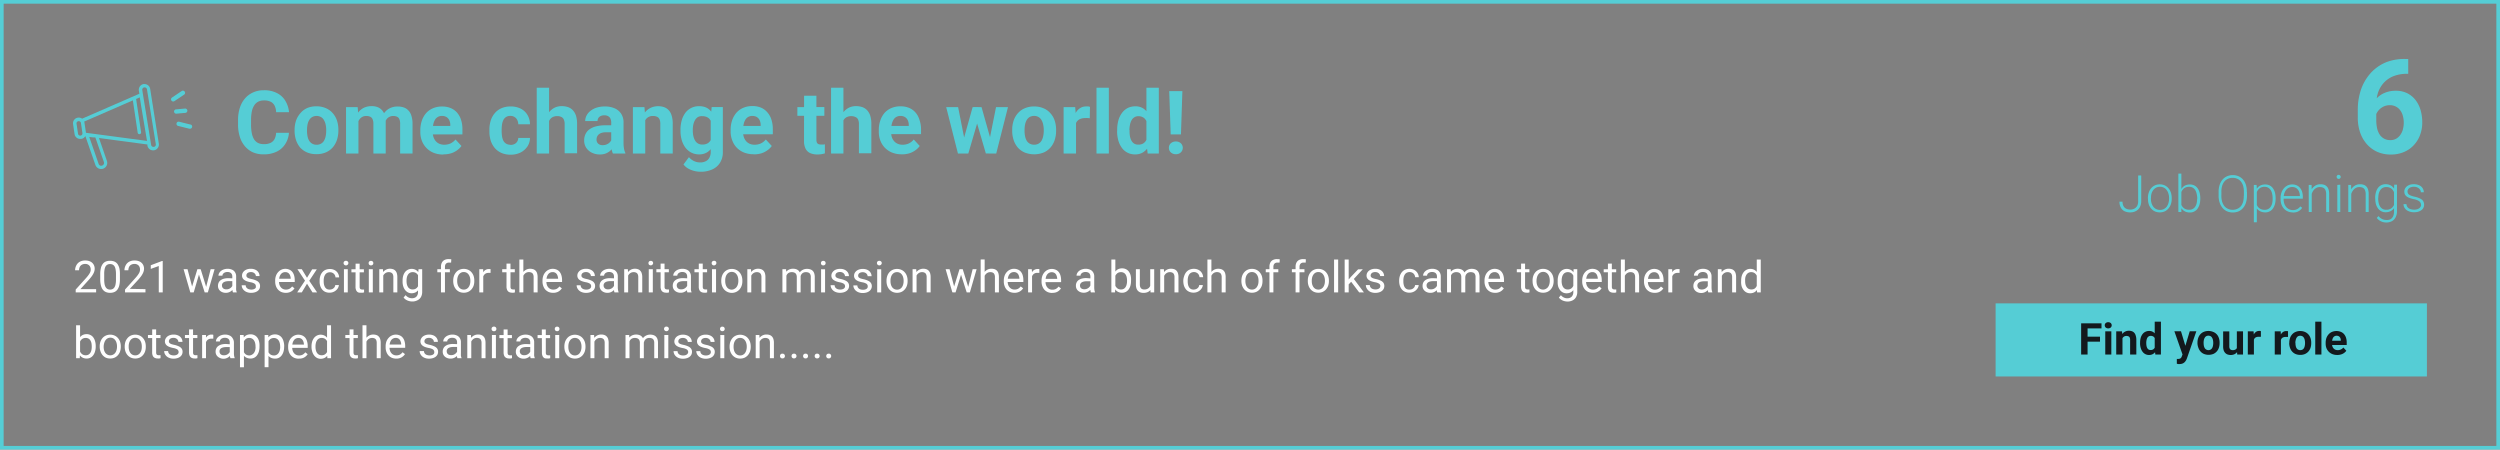 <svg xmlns="http://www.w3.org/2000/svg" id="Layer_1" data-name="Layer 1" viewBox="0 0 684 123"><rect x="0" y="0" width="684" height="123" fill="#808080" stroke="none"/><defs><style>.cls-1{fill:none;stroke:#55cdd5;}.cls-2{fill:#55cdd5;}.cls-3{fill:#13191d;}.cls-4{fill:#fff;}</style></defs><rect class="cls-1" x="0.5" y="0.5" width="683" height="122"></rect><path class="cls-2" d="M41.09,24.31a1.66,1.66,0,0,0-.54-.94,1.6,1.6,0,0,0-1-.37l-.28,0a1.57,1.57,0,0,0-1,.64A1.62,1.62,0,0,0,38,24.86l.13.79L22.46,32.47a1.53,1.53,0,0,0-1.15-.28A1.55,1.55,0,0,0,20,34l.41,2.75A1.53,1.53,0,0,0,22,38h.24a1.54,1.54,0,0,0,1.11-.77h0l2.73,7.85h0a1.74,1.74,0,0,0,.86,1,1.72,1.72,0,0,0,1.3.07,1.69,1.69,0,0,0,1-2.16l-2.16-6.23,13.25,1.77,0,.29a1.58,1.58,0,0,0,1.83,1.3h0a1.6,1.6,0,0,0,1.29-1.84Zm-19,12.78A.61.61,0,0,1,21.6,37a.59.59,0,0,1-.25-.4l-.41-2.75a.6.6,0,0,1,.52-.7h.09a.63.63,0,0,1,.37.12l.1.09,0,0a.58.58,0,0,1,.12.29l.41,2.74a.41.41,0,0,1,0,.11.57.57,0,0,1,0,.13.62.62,0,0,1-.51.47Zm4,.52,2.32,6.68a.75.75,0,0,1-.46,1h0a.71.71,0,0,1-.57,0,.78.78,0,0,1-.39-.43l-2.57-7.4.9.12Zm14.13.94L26.46,36.72l-2.95-.39a.19.19,0,0,0,0-.08h0l-.41-2.74h0a1.14,1.14,0,0,0-.06-.25h0l13.31-5.8,1.32,8.85a.47.47,0,0,0,.46.4h.07a.47.47,0,0,0,.4-.53l-1.36-9.1,1-.44.32,2Zm1.88,1.63a.66.66,0,0,1-.49-.11.65.65,0,0,1-.26-.42l-1.45-9-.79-4.83h0l-.18-1.16a.66.66,0,0,1,.11-.49.64.64,0,0,1,.4-.26h.13a.64.64,0,0,1,.64.53l2.42,15a.66.66,0,0,1-.53.76Z"></path><path class="cls-2" d="M47.4,27.77a.6.6,0,0,0,.32-.1l2.66-1.78a.59.59,0,0,0,.16-.82.59.59,0,0,0-.82-.17l-2.66,1.79a.59.59,0,0,0,.33,1.08Z"></path><path class="cls-2" d="M52.09,34.07,49,33.3a.58.58,0,0,0-.7.43.6.6,0,0,0,.42.72l3.1.77H52a.59.59,0,0,0,.14-1.16Z"></path><path class="cls-2" d="M50.72,30.88a.59.59,0,1,0-.1-1.18l-2.41.22h0a.59.59,0,0,0,0,1.18h.05Z"></path><path class="cls-2" d="M75.54,36.34h3.51a6.38,6.38,0,0,1-1,3.06,5.68,5.68,0,0,1-2.33,2.08,7.93,7.93,0,0,1-3.59.75,7.24,7.24,0,0,1-2.94-.56A6.25,6.25,0,0,1,67,40a7.27,7.27,0,0,1-1.39-2.58,11.08,11.08,0,0,1-.48-3.38V32.88a10.77,10.77,0,0,1,.49-3.38,7.29,7.29,0,0,1,1.43-2.59,6.28,6.28,0,0,1,2.24-1.64,7,7,0,0,1,2.9-.58,7.6,7.6,0,0,1,3.6.78,5.55,5.55,0,0,1,2.29,2.13,7.26,7.26,0,0,1,1,3.09H75.55a4.38,4.38,0,0,0-.4-1.74,2.43,2.43,0,0,0-1.07-1.1,4,4,0,0,0-1.88-.37,3.35,3.35,0,0,0-1.53.33,2.82,2.82,0,0,0-1.1,1,4.94,4.94,0,0,0-.67,1.69,11.72,11.72,0,0,0-.21,2.37v1.21a11.56,11.56,0,0,0,.2,2.33,5.26,5.26,0,0,0,.61,1.69,2.93,2.93,0,0,0,1.07,1,3.61,3.61,0,0,0,1.61.34A4.07,4.07,0,0,0,74,39.1a2.44,2.44,0,0,0,1.09-1A4.06,4.06,0,0,0,75.54,36.34Zm5.06-.55v-.25A8,8,0,0,1,81,33a6,6,0,0,1,1.16-2A5.23,5.23,0,0,1,84,29.58a6.2,6.2,0,0,1,2.55-.49,6.33,6.33,0,0,1,2.57.49,5.19,5.19,0,0,1,1.89,1.35,5.91,5.91,0,0,1,1.17,2,8,8,0,0,1,.4,2.56v.25a8.08,8.08,0,0,1-.4,2.56,6.14,6.14,0,0,1-1.17,2.06,5.33,5.33,0,0,1-1.88,1.34,6.37,6.37,0,0,1-2.55.48,6.51,6.51,0,0,1-2.57-.48,5.46,5.46,0,0,1-1.89-1.34A6.29,6.29,0,0,1,81,38.35,8.08,8.08,0,0,1,80.6,35.79ZM84,35.54v.25a7.78,7.78,0,0,0,.14,1.49,3.76,3.76,0,0,0,.45,1.22,2.24,2.24,0,0,0,.82.8,2.34,2.34,0,0,0,1.23.3,2.27,2.27,0,0,0,1.2-.3,2.14,2.14,0,0,0,.81-.8,4,4,0,0,0,.45-1.22,7,7,0,0,0,.15-1.49v-.25a6.72,6.72,0,0,0-.15-1.45,4,4,0,0,0-.46-1.22,2.18,2.18,0,0,0-.81-.84,2.54,2.54,0,0,0-2.43,0,2.33,2.33,0,0,0-.81.84,3.76,3.76,0,0,0-.45,1.22A7.43,7.43,0,0,0,84,35.54ZM98.07,32V42H94.68V29.32h3.18Zm-.47,3.27h-.94A8.9,8.9,0,0,1,97,32.78a5.91,5.91,0,0,1,1-2,4.49,4.49,0,0,1,1.55-1.29,4.89,4.89,0,0,1,2.15-.45,4.54,4.54,0,0,1,1.55.25,3,3,0,0,1,1.2.79,3.45,3.45,0,0,1,.8,1.38,6.38,6.38,0,0,1,.28,2V42h-3.37V33.91a3,3,0,0,0-.24-1.33,1.34,1.34,0,0,0-.67-.66,2.58,2.58,0,0,0-1-.19,2.2,2.2,0,0,0-1.94,1,3.42,3.42,0,0,0-.47,1.1A6,6,0,0,0,97.6,35.22Zm7.54-.39-1.2.15a8.49,8.49,0,0,1,.3-2.31,5.75,5.75,0,0,1,.93-1.87,4.25,4.25,0,0,1,1.53-1.26,4.74,4.74,0,0,1,2.11-.45,5.18,5.18,0,0,1,1.67.26,3,3,0,0,1,1.27.84,3.49,3.49,0,0,1,.82,1.47,7.27,7.27,0,0,1,.3,2.24V42h-3.39V33.9a3.08,3.08,0,0,0-.23-1.33,1.23,1.23,0,0,0-.66-.65,2.56,2.56,0,0,0-1-.19,2.24,2.24,0,0,0-1.06.25,2.12,2.12,0,0,0-.77.66,3,3,0,0,0-.45,1A4.6,4.6,0,0,0,105.14,34.83Zm16.18,7.4a7.12,7.12,0,0,1-2.65-.46,5.74,5.74,0,0,1-3.24-3.29,6.54,6.54,0,0,1-.43-2.39v-.47a8.11,8.11,0,0,1,.41-2.63,6.14,6.14,0,0,1,1.17-2.08,5.18,5.18,0,0,1,1.88-1.34,6.13,6.13,0,0,1,2.48-.48,6,6,0,0,1,2.39.44,4.68,4.68,0,0,1,1.75,1.27,5.6,5.6,0,0,1,1.08,2,8.31,8.31,0,0,1,.36,2.53v1.4H116.44V34.45h6.76V34.2a3,3,0,0,0-.25-1.26,2.1,2.1,0,0,0-.75-.89,2.33,2.33,0,0,0-1.29-.33,2.12,2.12,0,0,0-1.15.3,2.23,2.23,0,0,0-.79.82,4.51,4.51,0,0,0-.44,1.24,7.41,7.41,0,0,0-.14,1.54v.47a4.53,4.53,0,0,0,.21,1.41,3.33,3.33,0,0,0,.62,1.11,2.71,2.71,0,0,0,1,.73,3.32,3.32,0,0,0,1.33.26,4.2,4.2,0,0,0,1.7-.35,3.87,3.87,0,0,0,1.37-1.09l1.64,1.78a5.14,5.14,0,0,1-1.09,1.1,5.91,5.91,0,0,1-1.64.87A7,7,0,0,1,121.32,42.23Zm18.34-2.63a2.44,2.44,0,0,0,1.1-.24,1.83,1.83,0,0,0,.75-.68,2,2,0,0,0,.29-1H145a4.25,4.25,0,0,1-.72,2.38,5,5,0,0,1-1.88,1.63,5.92,5.92,0,0,1-2.65.58,6.22,6.22,0,0,1-2.58-.49,5.07,5.07,0,0,1-1.82-1.36,5.88,5.88,0,0,1-1.09-2,8.44,8.44,0,0,1-.36-2.5V35.5a8.41,8.41,0,0,1,.36-2.51,5.88,5.88,0,0,1,1.09-2,5,5,0,0,1,1.82-1.37,6.14,6.14,0,0,1,2.55-.49,5.9,5.9,0,0,1,2.73.59,4.48,4.48,0,0,1,1.86,1.72A5,5,0,0,1,145,34H141.8a2.7,2.7,0,0,0-.27-1.15,1.93,1.93,0,0,0-.73-.82,2,2,0,0,0-1.16-.32,2.1,2.1,0,0,0-1.2.32,1.93,1.93,0,0,0-.73.84,4.29,4.29,0,0,0-.36,1.21,10.39,10.39,0,0,0-.1,1.41v.34a10.63,10.63,0,0,0,.1,1.41,3.9,3.9,0,0,0,.35,1.21,2.06,2.06,0,0,0,.74.83A2.14,2.14,0,0,0,139.66,39.6ZM150.23,24V42h-3.38V24Zm-.48,11.22h-.93a8.87,8.87,0,0,1,.35-2.44,6.14,6.14,0,0,1,1-2,4.68,4.68,0,0,1,1.52-1.29,4.28,4.28,0,0,1,2-.45,5.28,5.28,0,0,1,1.7.26,3.27,3.27,0,0,1,1.33.85,4,4,0,0,1,.87,1.51,7.52,7.52,0,0,1,.3,2.27v8h-3.4V34a3,3,0,0,0-.24-1.32,1.35,1.35,0,0,0-.7-.69,2.4,2.4,0,0,0-1.1-.22,2.64,2.64,0,0,0-1.24.27,2.16,2.16,0,0,0-.81.75,3.38,3.38,0,0,0-.44,1.1A6,6,0,0,0,149.75,35.22Zm17.48,3.92V33.49a2.54,2.54,0,0,0-.2-1,1.44,1.44,0,0,0-.62-.69,2,2,0,0,0-1.07-.25,2.24,2.24,0,0,0-1,.2,1.47,1.47,0,0,0-.63.55,1.51,1.51,0,0,0-.22.83h-3.38a3.27,3.27,0,0,1,.38-1.53,3.77,3.77,0,0,1,1.09-1.28,5.41,5.41,0,0,1,1.69-.88,7.42,7.42,0,0,1,2.23-.31,6.6,6.6,0,0,1,2.63.49,4.08,4.08,0,0,1,1.8,1.47,4.28,4.28,0,0,1,.67,2.47v5.42a8.87,8.87,0,0,0,.13,1.71,4.44,4.44,0,0,0,.37,1.15V42h-3.41a4.74,4.74,0,0,1-.37-1.29A10.38,10.38,0,0,1,167.23,39.14Zm.45-4.86,0,1.91h-1.89a4,4,0,0,0-1.16.15,2.23,2.23,0,0,0-.81.43,1.61,1.61,0,0,0-.46.64,2,2,0,0,0-.15.79,1.63,1.63,0,0,0,.2.79,1.44,1.44,0,0,0,.58.54,2,2,0,0,0,.88.19,2.77,2.77,0,0,0,1.32-.31,2.31,2.31,0,0,0,.87-.75,1.6,1.6,0,0,0,.33-.84l.89,1.43a5.93,5.93,0,0,1-.52,1,4.59,4.59,0,0,1-.81,1,4.21,4.21,0,0,1-1.18.73,4.3,4.3,0,0,1-1.64.28,4.89,4.89,0,0,1-2.19-.48,3.89,3.89,0,0,1-1.55-1.34,3.6,3.6,0,0,1-.56-2,4,4,0,0,1,.37-1.77,3.44,3.44,0,0,1,1.1-1.3,5.27,5.27,0,0,1,1.84-.81,10.34,10.34,0,0,1,2.56-.28ZM176.54,32V42h-3.38V29.32h3.16Zm-.5,3.19h-.91a8.33,8.33,0,0,1,.36-2.54,5.73,5.73,0,0,1,1-1.93,4.39,4.39,0,0,1,1.56-1.23,4.69,4.69,0,0,1,2-.43,5,5,0,0,1,1.63.25,3.24,3.24,0,0,1,1.26.82,3.57,3.57,0,0,1,.82,1.49,7.41,7.41,0,0,1,.3,2.26V42h-3.4V33.9a2.92,2.92,0,0,0-.24-1.31,1.31,1.31,0,0,0-.69-.66,2.7,2.7,0,0,0-1.1-.2,2.45,2.45,0,0,0-1.18.27,2.35,2.35,0,0,0-.82.75,3.67,3.67,0,0,0-.48,1.1A5.47,5.47,0,0,0,176,35.22Zm18.67-5.9h3.06V41.58a5.39,5.39,0,0,1-.77,2.94,4.76,4.76,0,0,1-2.14,1.84,7.52,7.52,0,0,1-3.18.63,7.3,7.3,0,0,1-1.69-.21,6.59,6.59,0,0,1-1.69-.66A4.43,4.43,0,0,1,187,45l1.49-2a4.29,4.29,0,0,0,1.36,1.05,3.77,3.77,0,0,0,1.71.39,3.2,3.2,0,0,0,1.55-.34,2.22,2.22,0,0,0,1-1,3.19,3.19,0,0,0,.34-1.54V32.25Zm-8.53,6.49v-.24a9.42,9.42,0,0,1,.35-2.64,6.25,6.25,0,0,1,1-2.05,4.55,4.55,0,0,1,3.76-1.79,4.38,4.38,0,0,1,2.12.46,3.93,3.93,0,0,1,1.41,1.34,7.1,7.1,0,0,1,.86,2,19.09,19.09,0,0,1,.49,2.54V36a15.91,15.91,0,0,1-.53,2.46,7.17,7.17,0,0,1-.93,2,4,4,0,0,1-1.43,1.32,4.09,4.09,0,0,1-2,.46,4.62,4.62,0,0,1-2.12-.48,4.82,4.82,0,0,1-1.61-1.34,6.52,6.52,0,0,1-1-2A9.05,9.05,0,0,1,186.18,35.81Zm3.37-.24v.24a6.83,6.83,0,0,0,.16,1.47,3.76,3.76,0,0,0,.47,1.2,2.13,2.13,0,0,0,2,1.09,2.7,2.7,0,0,0,1.52-.38,2.5,2.5,0,0,0,.88-1.09,5.09,5.09,0,0,0,.34-1.6V35a5.64,5.64,0,0,0-.2-1.32,3.41,3.41,0,0,0-.5-1,2,2,0,0,0-.82-.65,2.72,2.72,0,0,0-1.19-.24A2.18,2.18,0,0,0,191,32a2.41,2.41,0,0,0-.81.81,4.09,4.09,0,0,0-.48,1.22A6.44,6.44,0,0,0,189.55,35.57Zm16.68,6.66a7.15,7.15,0,0,1-2.65-.46,5.89,5.89,0,0,1-2-1.33,5.79,5.79,0,0,1-1.24-2,6.55,6.55,0,0,1-.44-2.39v-.47a8.11,8.11,0,0,1,.41-2.63,6.33,6.33,0,0,1,1.18-2.08,5.14,5.14,0,0,1,1.87-1.34,6.18,6.18,0,0,1,2.49-.48,6,6,0,0,1,2.39.44A4.73,4.73,0,0,1,210,30.8a5.3,5.3,0,0,1,1.08,2,8.31,8.31,0,0,1,.36,2.53v1.4H201.36V34.45h6.76V34.2a3,3,0,0,0-.26-1.26,2,2,0,0,0-.75-.89,2.33,2.33,0,0,0-1.29-.33,2.12,2.12,0,0,0-1.93,1.12,4.21,4.21,0,0,0-.45,1.24,8.16,8.16,0,0,0-.14,1.54v.47a4.53,4.53,0,0,0,.21,1.41,3.51,3.51,0,0,0,.62,1.11,2.75,2.75,0,0,0,1,.73,3.27,3.27,0,0,0,1.32.26,4.17,4.17,0,0,0,1.7-.35,3.79,3.79,0,0,0,1.37-1.09l1.64,1.78a4.91,4.91,0,0,1-1.09,1.1,5.91,5.91,0,0,1-1.64.87A7,7,0,0,1,206.23,42.23Zm19.31-12.91v2.39h-7.38V29.32ZM220,26.19h3.37v12a2,2,0,0,0,.14.84.86.86,0,0,0,.45.41,2.18,2.18,0,0,0,.74.11l.56,0,.43-.07,0,2.48a6.59,6.59,0,0,1-2.06.3,4.83,4.83,0,0,1-1.94-.36,2.71,2.71,0,0,1-1.27-1.19,4.63,4.63,0,0,1-.44-2.16ZM230.76,24V42h-3.38V24Zm-.48,11.22h-.93a8.87,8.87,0,0,1,.35-2.44,6,6,0,0,1,1-2,4.54,4.54,0,0,1,1.51-1.29,4.29,4.29,0,0,1,2-.45,5.37,5.37,0,0,1,1.7.26,3.3,3.3,0,0,1,1.32.85,4,4,0,0,1,.87,1.51,7.52,7.52,0,0,1,.3,2.27v8H235V34a3,3,0,0,0-.24-1.32A1.36,1.36,0,0,0,234,32a2.47,2.47,0,0,0-1.11-.22,2.67,2.67,0,0,0-1.24.27,2.24,2.24,0,0,0-.81.75,3.38,3.38,0,0,0-.44,1.1A6,6,0,0,0,230.28,35.22Zm16.47,7a7.1,7.1,0,0,1-2.64-.46,5.66,5.66,0,0,1-3.24-3.29,6.54,6.54,0,0,1-.43-2.39v-.47a7.85,7.85,0,0,1,.41-2.63A6.14,6.14,0,0,1,242,30.91a5.23,5.23,0,0,1,1.87-1.34,6.21,6.21,0,0,1,2.49-.48,6,6,0,0,1,2.39.44,4.76,4.76,0,0,1,1.75,1.27,5.42,5.42,0,0,1,1.07,2A8,8,0,0,1,252,35.3v1.4H241.88V34.45h6.76V34.2a3,3,0,0,0-.26-1.26,2,2,0,0,0-.75-.89,2.29,2.29,0,0,0-1.29-.33,2.11,2.11,0,0,0-1.14.3,2.15,2.15,0,0,0-.79.82,4.51,4.51,0,0,0-.45,1.24,8.16,8.16,0,0,0-.14,1.54v.47A4.25,4.25,0,0,0,244,37.5a3.16,3.16,0,0,0,.62,1.11,2.71,2.71,0,0,0,1,.73,3.27,3.27,0,0,0,1.32.26,4.17,4.17,0,0,0,1.7-.35A3.82,3.82,0,0,0,250,38.16l1.64,1.78a5.14,5.14,0,0,1-1.09,1.1,6.06,6.06,0,0,1-1.64.87A7.12,7.12,0,0,1,246.75,42.23Zm16.73-3.51,2.63-9.4h2.15L267.57,33l-2.64,9h-1.79Zm-1.34-9.4L264,38.71,264.2,42h-2.11l-3.21-12.68Zm8.53,9.23,1.84-9.23h3.27L272.57,42h-2.1Zm-2.12-9.23,2.63,9.33.36,3.35h-1.81l-2.63-9-.67-3.7Zm8.39,6.47v-.25a7.77,7.77,0,0,1,.4-2.56,5.89,5.89,0,0,1,1.16-2,5.15,5.15,0,0,1,1.88-1.35,6.2,6.2,0,0,1,2.55-.49,6.33,6.33,0,0,1,2.57.49,5.07,5.07,0,0,1,1.88,1.35,5.61,5.61,0,0,1,1.17,2,7.77,7.77,0,0,1,.4,2.56v.25a7.81,7.81,0,0,1-.4,2.56,5.82,5.82,0,0,1-1.17,2.06,5.21,5.21,0,0,1-1.87,1.34,7.07,7.07,0,0,1-5.12,0,5.37,5.37,0,0,1-1.89-1.34,6.12,6.12,0,0,1-1.16-2.06A7.81,7.81,0,0,1,276.94,35.79Zm3.38-.25v.25a7,7,0,0,0,.14,1.49,4,4,0,0,0,.44,1.22,2.32,2.32,0,0,0,.82.8,2.39,2.39,0,0,0,1.23.3,2.34,2.34,0,0,0,1.21-.3,2.14,2.14,0,0,0,.81-.8,4,4,0,0,0,.44-1.22,6.42,6.42,0,0,0,.16-1.49v-.25a6.14,6.14,0,0,0-.16-1.45,3.76,3.76,0,0,0-.45-1.22,2.33,2.33,0,0,0-.81-.84,2.56,2.56,0,0,0-2.44,0,2.33,2.33,0,0,0-.81.84,4,4,0,0,0-.44,1.22A6.73,6.73,0,0,0,280.32,35.54Zm14.08-3.45V42H291V29.32h3.17Zm3.82-2.85-.06,3.13a4.32,4.32,0,0,0-.59-.06,4.8,4.8,0,0,0-.62,0,3.87,3.87,0,0,0-1.25.19,2.16,2.16,0,0,0-.86.53,2.29,2.29,0,0,0-.52.85,4.39,4.39,0,0,0-.19,1.15l-.68-.21a10,10,0,0,1,.25-2.26,6.23,6.23,0,0,1,.71-1.82,3.54,3.54,0,0,1,1.18-1.19,3,3,0,0,1,1.58-.42,3.64,3.64,0,0,1,.57,0A2.14,2.14,0,0,1,298.22,29.24ZM303.38,24V42H300V24Zm10.28,15.23V24h3.39V42H314Zm-8-3.42v-.24a9.83,9.83,0,0,1,.33-2.64,6.17,6.17,0,0,1,1-2.05,4.44,4.44,0,0,1,1.56-1.33,4.64,4.64,0,0,1,2.11-.46,3.89,3.89,0,0,1,1.94.46A4.15,4.15,0,0,1,314,30.89a7.2,7.2,0,0,1,1,2,13.4,13.4,0,0,1,.53,2.54V36a13,13,0,0,1-.53,2.46,7.21,7.21,0,0,1-1,2,4.18,4.18,0,0,1-1.43,1.32,4,4,0,0,1-2,.46,4.31,4.31,0,0,1-3.65-1.82,6.4,6.4,0,0,1-.95-2A9.44,9.44,0,0,1,305.64,35.81Zm3.38-.24v.24a8.53,8.53,0,0,0,.11,1.47,4.58,4.58,0,0,0,.41,1.2,2.26,2.26,0,0,0,.75.81,2.17,2.17,0,0,0,1.14.28,2.46,2.46,0,0,0,1.43-.38,2.51,2.51,0,0,0,.85-1.09,4.38,4.38,0,0,0,.36-1.6V35a6.18,6.18,0,0,0-.21-1.32,3,3,0,0,0-.5-1,2.08,2.08,0,0,0-.79-.65,2.46,2.46,0,0,0-1.12-.24,2,2,0,0,0-1.12.31,2.12,2.12,0,0,0-.76.81,4.37,4.37,0,0,0-.43,1.22A8.77,8.77,0,0,0,309,35.57ZM323.5,24.94l-.39,11.84H320.3l-.4-11.84Zm-3.69,15.51a1.65,1.65,0,0,1,.51-1.24,2,2,0,0,1,1.39-.5,1.9,1.9,0,0,1,1.38.5,1.73,1.73,0,0,1,0,2.47,1.86,1.86,0,0,1-1.38.51,1.94,1.94,0,0,1-1.39-.51A1.64,1.64,0,0,1,319.81,40.45Z"></path><path class="cls-2" d="M658.15,16.14h.74v4.05h-.3a10.12,10.12,0,0,0-3.57.59,7.34,7.34,0,0,0-2.66,1.71,7.54,7.54,0,0,0-1.65,2.63,10.27,10.27,0,0,0-.56,3.47v4.25a10.4,10.4,0,0,0,.26,2.43A5.38,5.38,0,0,0,651.2,37a3.52,3.52,0,0,0,1.23,1,3.57,3.57,0,0,0,1.59.34,3.21,3.21,0,0,0,1.49-.35,3.34,3.34,0,0,0,1.16-1,4.63,4.63,0,0,0,.74-1.51,7.18,7.18,0,0,0,0-3.83,4.35,4.35,0,0,0-.74-1.51,3.29,3.29,0,0,0-1.2-1,3.38,3.38,0,0,0-1.58-.36,3.92,3.92,0,0,0-2.11.57,4.08,4.08,0,0,0-1.4,1.4,3.78,3.78,0,0,0-.55,1.81l-1.53-1a7.68,7.68,0,0,1,.56-2.57,7.16,7.16,0,0,1,1.45-2.14,6.36,6.36,0,0,1,2.23-1.48,7.61,7.61,0,0,1,2.93-.54,6.83,6.83,0,0,1,3.15.68,6.65,6.65,0,0,1,2.29,1.88,8.5,8.5,0,0,1,1.37,2.76,12.09,12.09,0,0,1,.45,3.34,9.63,9.63,0,0,1-.61,3.47,8.22,8.22,0,0,1-1.74,2.79,7.71,7.71,0,0,1-2.71,1.86,9,9,0,0,1-3.55.67,9.14,9.14,0,0,1-3.71-.74,8.35,8.35,0,0,1-2.85-2.11,9.56,9.56,0,0,1-1.84-3.21,12.69,12.69,0,0,1-.63-4.08v-2a17.27,17.27,0,0,1,.89-5.66,13.26,13.26,0,0,1,2.62-4.47,11.7,11.7,0,0,1,4.12-2.93A13.59,13.59,0,0,1,658.15,16.14ZM585,55v-7h.84v7a3.42,3.42,0,0,1-.39,1.7,2.64,2.64,0,0,1-1.07,1.05,3.25,3.25,0,0,1-1.55.36,3.73,3.73,0,0,1-1.57-.32,2.3,2.3,0,0,1-1-1,3.18,3.18,0,0,1-.38-1.62h.84a2.61,2.61,0,0,0,.26,1.21,1.71,1.71,0,0,0,.74.72,2.61,2.61,0,0,0,1.16.24,2.24,2.24,0,0,0,1.1-.27,1.94,1.94,0,0,0,.78-.8A2.74,2.74,0,0,0,585,55Zm2.67-.61v-.23a4.52,4.52,0,0,1,.24-1.49,3.4,3.4,0,0,1,.66-1.18,3,3,0,0,1,1-.77,3.11,3.11,0,0,1,1.35-.28,3.18,3.18,0,0,1,1.36.28,3.07,3.07,0,0,1,1,.77,3.59,3.59,0,0,1,.67,1.18,4.79,4.79,0,0,1,.23,1.49v.23a4.75,4.75,0,0,1-.23,1.49,3.54,3.54,0,0,1-.67,1.17,2.94,2.94,0,0,1-1,.78,3.44,3.44,0,0,1-2.72,0,2.94,2.94,0,0,1-1-.78,3.38,3.38,0,0,1-.67-1.17A4.48,4.48,0,0,1,587.7,54.42Zm.82-.23v.23a4,4,0,0,0,.16,1.15,3.14,3.14,0,0,0,.48,1,2.23,2.23,0,0,0,.78.65,2.31,2.31,0,0,0,1.07.24,2.25,2.25,0,0,0,1.84-.89,2.92,2.92,0,0,0,.47-1,4,4,0,0,0,.17-1.15v-.23a3.88,3.88,0,0,0-.17-1.14,2.71,2.71,0,0,0-.48-1,2.07,2.07,0,0,0-.77-.67,2.41,2.41,0,0,0-2.14,0,2.37,2.37,0,0,0-.78.67,3.09,3.09,0,0,0-.48,1A4.24,4.24,0,0,0,588.52,54.19ZM596,47.5h.82v9.06l0,1.44H596Zm6,6.73v.15a6.08,6.08,0,0,1-.19,1.52,4,4,0,0,1-.56,1.19,2.52,2.52,0,0,1-.89.77,2.41,2.41,0,0,1-1.19.28,3.07,3.07,0,0,1-1.18-.21,2.53,2.53,0,0,1-.87-.59,3.32,3.32,0,0,1-.59-.91,5.05,5.05,0,0,1-.3-1.16V53.45a4.84,4.84,0,0,1,.33-1.22,3.17,3.17,0,0,1,.58-.94,2.29,2.29,0,0,1,.86-.61,3,3,0,0,1,1.15-.21,2.76,2.76,0,0,1,1.21.26,2.5,2.5,0,0,1,.89.76,3.75,3.75,0,0,1,.56,1.19A6.15,6.15,0,0,1,602,54.23Zm-.83.15v-.15A5.68,5.68,0,0,0,601,53a3.22,3.22,0,0,0-.39-1,1.89,1.89,0,0,0-.67-.65,1.94,1.94,0,0,0-1-.24,2.35,2.35,0,0,0-1,.2,2,2,0,0,0-.69.52,2.83,2.83,0,0,0-.42.69,4.38,4.38,0,0,0-.23.73v2.13a3.11,3.11,0,0,0,.4,1,2.19,2.19,0,0,0,.77.74,2.43,2.43,0,0,0,1.19.27,2,2,0,0,0,1-.23,1.89,1.89,0,0,0,.67-.65,2.77,2.77,0,0,0,.39-1A5.08,5.08,0,0,0,601.13,54.38Zm13.6-1.89v1.07a5.91,5.91,0,0,1-.28,1.89,3.85,3.85,0,0,1-.78,1.44,3.45,3.45,0,0,1-1.21.93,4.14,4.14,0,0,1-3.19,0,3.58,3.58,0,0,1-1.22-.93,4.18,4.18,0,0,1-.79-1.44,5.9,5.9,0,0,1-.29-1.89V52.49a6.15,6.15,0,0,1,.28-1.89,4.22,4.22,0,0,1,.79-1.45,3.49,3.49,0,0,1,1.23-.92,3.83,3.83,0,0,1,1.57-.32,3.87,3.87,0,0,1,1.6.32,3.49,3.49,0,0,1,1.23.92,4.21,4.21,0,0,1,.78,1.45A5.87,5.87,0,0,1,614.73,52.49Zm-.84,1.07V52.48a6,6,0,0,0-.2-1.59,3.38,3.38,0,0,0-.6-1.2,2.61,2.61,0,0,0-1-.77,3,3,0,0,0-1.3-.26,2.84,2.84,0,0,0-1.26.26,2.73,2.73,0,0,0-1,.77,3.56,3.56,0,0,0-.6,1.2,5.58,5.58,0,0,0-.2,1.59v1.08a5.7,5.7,0,0,0,.2,1.6,3.53,3.53,0,0,0,.61,1.21,2.64,2.64,0,0,0,1,.76,2.89,2.89,0,0,0,1.27.27,3,3,0,0,0,1.29-.27,2.69,2.69,0,0,0,1-.76,3.69,3.69,0,0,0,.59-1.21A6.09,6.09,0,0,0,613.89,53.56ZM617.47,52v8.81h-.82V50.6h.76Zm5.14,2.2v.15a6.08,6.08,0,0,1-.19,1.52,4,4,0,0,1-.56,1.19,2.41,2.41,0,0,1-.88.77,2.47,2.47,0,0,1-1.2.28,3.14,3.14,0,0,1-1.18-.21,2.69,2.69,0,0,1-.89-.58,3,3,0,0,1-.6-.89,4.71,4.71,0,0,1-.31-1.12V53.45a4.84,4.84,0,0,1,.34-1.22,3.2,3.2,0,0,1,.59-.94,2.45,2.45,0,0,1,.88-.61,3,3,0,0,1,1.16-.21,2.71,2.71,0,0,1,1.2.26,2.5,2.5,0,0,1,.89.76,3.54,3.54,0,0,1,.56,1.19A6.15,6.15,0,0,1,622.61,54.23Zm-.82.15v-.15a5.06,5.06,0,0,0-.14-1.2,2.78,2.78,0,0,0-.4-1,1.92,1.92,0,0,0-1.66-.89,2.39,2.39,0,0,0-1,.2,2,2,0,0,0-.68.52,2.35,2.35,0,0,0-.43.69,3.66,3.66,0,0,0-.24.73v2.19a3.42,3.42,0,0,0,.42,1,2.17,2.17,0,0,0,.77.7,2.39,2.39,0,0,0,1.18.26,2,2,0,0,0,1-.23,2,2,0,0,0,.68-.65,2.92,2.92,0,0,0,.4-1A5.06,5.06,0,0,0,621.79,54.38Zm5.49,3.76a3.18,3.18,0,0,1-2.38-1,3.43,3.43,0,0,1-.69-1.15,4.34,4.34,0,0,1-.24-1.46v-.3a4.4,4.4,0,0,1,.25-1.54,3.6,3.6,0,0,1,.7-1.19,3.32,3.32,0,0,1,1-.75,3,3,0,0,1,1.2-.26,3,3,0,0,1,1.26.25,2.5,2.5,0,0,1,.91.7,3.09,3.09,0,0,1,.57,1.08,4.47,4.47,0,0,1,.19,1.36v.5h-5.6v-.7h4.79v-.1A3,3,0,0,0,629,52.4a2.09,2.09,0,0,0-.69-.89,1.91,1.91,0,0,0-1.17-.34,2.09,2.09,0,0,0-1.7.85,3.32,3.32,0,0,0-.48,1,4.31,4.31,0,0,0-.16,1.23v.3a3.6,3.6,0,0,0,.18,1.15,2.83,2.83,0,0,0,.52.93,2.43,2.43,0,0,0,.8.62,2.36,2.36,0,0,0,1,.23,2.67,2.67,0,0,0,1.16-.24,2.52,2.52,0,0,0,.91-.77l.51.39a3.09,3.09,0,0,1-.6.66,2.81,2.81,0,0,1-.85.48A3.47,3.47,0,0,1,627.28,58.14Zm5.21-6V58h-.82V50.6h.78Zm-.19,1.66-.36-.2a4.09,4.09,0,0,1,.27-1.23,3.51,3.51,0,0,1,.6-1,2.89,2.89,0,0,1,.91-.69,2.81,2.81,0,0,1,1.17-.24,3,3,0,0,1,1,.15,1.76,1.76,0,0,1,.74.48,2,2,0,0,1,.47.84,4.13,4.13,0,0,1,.16,1.25V58h-.82V53.18a2.81,2.81,0,0,0-.21-1.2,1.25,1.25,0,0,0-.6-.62,2.2,2.2,0,0,0-.93-.18,2,2,0,0,0-1,.26,2.46,2.46,0,0,0-.74.66,3.59,3.59,0,0,0-.45.87A3.18,3.18,0,0,0,632.3,53.84Zm8-3.24V58h-.81V50.6Zm-1-2.14a.56.56,0,0,1,.15-.39.55.55,0,0,1,.41-.16.56.56,0,0,1,.41.94.53.53,0,0,1-.41.16.51.51,0,0,1-.41-.16A.56.56,0,0,1,639.32,48.46Zm4,3.72V58h-.81V50.6h.77Zm-.19,1.66-.36-.2a4.09,4.09,0,0,1,.27-1.23,3.32,3.32,0,0,1,.61-1,2.78,2.78,0,0,1,.91-.69,2.74,2.74,0,0,1,1.16-.24,3,3,0,0,1,1,.15,1.76,1.76,0,0,1,.74.48,2,2,0,0,1,.47.84,4.13,4.13,0,0,1,.16,1.25V58h-.82V53.18a2.81,2.81,0,0,0-.21-1.2,1.25,1.25,0,0,0-.6-.62,2.19,2.19,0,0,0-.92-.18,2,2,0,0,0-1,.26,2.42,2.42,0,0,0-.73.66,3.3,3.3,0,0,0-.46.87A3.18,3.18,0,0,0,643.14,53.84Zm11.94-3.24h.76v7.27a3.41,3.41,0,0,1-.37,1.65,2.51,2.51,0,0,1-1,1.06,3.4,3.4,0,0,1-2.51.23,3.26,3.26,0,0,1-.91-.42,2.86,2.86,0,0,1-.73-.7l.46-.5a3,3,0,0,0,1,.8,2.44,2.44,0,0,0,1.1.26A2.3,2.3,0,0,0,654,60a1.84,1.84,0,0,0,.75-.81A2.86,2.86,0,0,0,655,57.9V52.23Zm-5.2,3.78v-.15a5.71,5.71,0,0,1,.2-1.55,3.75,3.75,0,0,1,.56-1.19,2.62,2.62,0,0,1,.9-.76,2.71,2.71,0,0,1,1.2-.26,2.9,2.9,0,0,1,1.14.21,2.29,2.29,0,0,1,.86.61,3,3,0,0,1,.59.94,4.84,4.84,0,0,1,.32,1.22v1.82a4.2,4.2,0,0,1-.3,1.16,3.07,3.07,0,0,1-.58.91,2.53,2.53,0,0,1-.87.59,3.05,3.05,0,0,1-1.17.21,2.43,2.43,0,0,1-1.19-.28,2.65,2.65,0,0,1-.9-.77,4,4,0,0,1-.56-1.19A5.64,5.64,0,0,1,649.88,54.38Zm.82-.15v.15a5.66,5.66,0,0,0,.13,1.2,3,3,0,0,0,.4,1,1.92,1.92,0,0,0,.68.65,2,2,0,0,0,1,.23,2.37,2.37,0,0,0,1.18-.27,2,2,0,0,0,.76-.72,3,3,0,0,0,.41-1V53.32a4.38,4.38,0,0,0-.23-.73,2.32,2.32,0,0,0-.42-.69,1.91,1.91,0,0,0-.69-.52,2.27,2.27,0,0,0-1-.2,1.9,1.9,0,0,0-1,.24,1.84,1.84,0,0,0-.68.65,3,3,0,0,0-.4,1A5.66,5.66,0,0,0,650.7,54.23Zm11.71,1.88a1.29,1.29,0,0,0-.15-.59,1.39,1.39,0,0,0-.58-.54,4.09,4.09,0,0,0-1.26-.42,9.09,9.09,0,0,1-1.1-.31,3.16,3.16,0,0,1-.8-.41,1.59,1.59,0,0,1-.5-.57,1.77,1.77,0,0,1-.17-.79,1.75,1.75,0,0,1,.18-.78,2,2,0,0,1,.51-.64,2.92,2.92,0,0,1,.82-.44,3.73,3.73,0,0,1,1.09-.15,3.39,3.39,0,0,1,1.46.29,2.05,2.05,0,0,1,.94.79,2,2,0,0,1,.33,1.12h-.81a1.31,1.31,0,0,0-.23-.72,1.57,1.57,0,0,0-.65-.56,2.19,2.19,0,0,0-1-.22,2.34,2.34,0,0,0-1,.19,1.36,1.36,0,0,0-.58.49,1.14,1.14,0,0,0-.18.61,1.33,1.33,0,0,0,.08.45,1,1,0,0,0,.28.37,2.34,2.34,0,0,0,.6.32,7.34,7.34,0,0,0,1,.29,6.37,6.37,0,0,1,1.46.49,2.07,2.07,0,0,1,.85.69,2,2,0,0,1,.08,1.84,1.89,1.89,0,0,1-.55.65,2.72,2.72,0,0,1-.87.43,3.84,3.84,0,0,1-1.12.15,3.74,3.74,0,0,1-1.58-.31,2.36,2.36,0,0,1-1-.82,2,2,0,0,1-.33-1.09h.81a1.4,1.4,0,0,0,.37.91,1.73,1.73,0,0,0,.78.47,3.42,3.42,0,0,0,.93.13,2.76,2.76,0,0,0,1.06-.18,1.63,1.63,0,0,0,.64-.49A1.11,1.11,0,0,0,662.41,56.11Z"></path><rect class="cls-2" x="546" y="83" width="118" height="20"></rect><path class="cls-3" d="M571.16,88.47V97H569.4V88.47Zm3.4,3.64v1.37h-3.88V92.11Zm.41-3.64v1.38h-4.29V88.47Zm2.69,2.19V97H576V90.66ZM575.86,89a.8.8,0,0,1,.26-.61,1.11,1.11,0,0,1,1.38,0,.8.8,0,0,1,.26.61.82.82,0,0,1-.26.61,1.11,1.11,0,0,1-1.38,0A.82.82,0,0,1,575.86,89Zm4.85,3v5H579V90.66h1.58Zm-.25,1.6H580a4.19,4.19,0,0,1,.18-1.27,2.75,2.75,0,0,1,.51-1,2.11,2.11,0,0,1,.78-.62,2.25,2.25,0,0,1,1-.22,2.64,2.64,0,0,1,.81.13,1.6,1.6,0,0,1,.63.41,1.8,1.8,0,0,1,.41.75A3.68,3.68,0,0,1,584.5,93v4h-1.7V93a1.5,1.5,0,0,0-.12-.66.66.66,0,0,0-.34-.32,1.29,1.29,0,0,0-.55-.1,1.2,1.2,0,0,0-.59.13,1.27,1.27,0,0,0-.42.38,2,2,0,0,0-.24.55A2.88,2.88,0,0,0,580.46,93.61Zm9.07,2V88h1.7v9H589.7Zm-4-1.71v-.13a4.85,4.85,0,0,1,.16-1.31,3.07,3.07,0,0,1,.48-1,2.22,2.22,0,0,1,.78-.66,2.27,2.27,0,0,1,1.06-.24,1.91,1.91,0,0,1,1,.24,2.08,2.08,0,0,1,.72.67,3.79,3.79,0,0,1,.48,1,6.79,6.79,0,0,1,.26,1.27V94a6.52,6.52,0,0,1-.26,1.23,4,4,0,0,1-.48,1,2.12,2.12,0,0,1-.72.65,2,2,0,0,1-1,.24,2.13,2.13,0,0,1-1.83-.92,3.21,3.21,0,0,1-.48-1A4.65,4.65,0,0,1,585.52,93.91Zm1.69-.13v.13a4.23,4.23,0,0,0,.06.73,2.12,2.12,0,0,0,.2.6,1.15,1.15,0,0,0,.38.41,1.08,1.08,0,0,0,.56.14,1.25,1.25,0,0,0,.72-.2,1.22,1.22,0,0,0,.43-.54,2.19,2.19,0,0,0,.17-.8v-.77a2.69,2.69,0,0,0-.1-.66,1.52,1.52,0,0,0-.25-.51A1.08,1.08,0,0,0,589,92a1.31,1.31,0,0,0-.55-.11,1.05,1.05,0,0,0-.57.15,1.22,1.22,0,0,0-.38.4,2.57,2.57,0,0,0-.21.61A4.38,4.38,0,0,0,587.21,93.78Zm10.2,2.5,1.69-5.62h1.81L598.36,98c-.06.15-.13.33-.22.51a2.6,2.6,0,0,1-.37.52,1.74,1.74,0,0,1-.58.41,2,2,0,0,1-.85.16,2.17,2.17,0,0,1-.4,0l-.36-.08V98.21h.27a1.73,1.73,0,0,0,.55-.08.79.79,0,0,0,.33-.23,1.08,1.08,0,0,0,.21-.4Zm-.7-5.62,1.38,4.59.24,1.79-1.15.12-2.28-6.5Zm4.51,3.24v-.13a3.78,3.78,0,0,1,.2-1.28,2.82,2.82,0,0,1,.58-1,2.53,2.53,0,0,1,.93-.67,3.4,3.4,0,0,1,2.56,0,2.6,2.6,0,0,1,1,.67,2.82,2.82,0,0,1,.58,1,3.78,3.78,0,0,1,.2,1.28v.13a3.86,3.86,0,0,1-.2,1.28,2.86,2.86,0,0,1-.58,1,2.67,2.67,0,0,1-.94.68,3.53,3.53,0,0,1-2.56,0,2.59,2.59,0,0,1-.94-.68,2.86,2.86,0,0,1-.58-1A3.86,3.86,0,0,1,601.22,93.9Zm1.68-.13v.13a4.32,4.32,0,0,0,.07.74,2.21,2.21,0,0,0,.23.61,1.12,1.12,0,0,0,.41.4,1.18,1.18,0,0,0,1.62-.4,1.92,1.92,0,0,0,.22-.61,3.5,3.5,0,0,0,.08-.74v-.13a3.4,3.4,0,0,0-.08-.73,1.6,1.6,0,0,0-.23-.6,1.11,1.11,0,0,0-.4-.43,1.32,1.32,0,0,0-1.22,0,1.19,1.19,0,0,0-.4.43,2,2,0,0,0-.23.6A4.21,4.21,0,0,0,602.9,93.77ZM612,95.48V90.66h1.69V97h-1.59Zm.19-1.3h.5a4.49,4.49,0,0,1-.15,1.18,2.86,2.86,0,0,1-.44.93,2,2,0,0,1-.74.62,2.46,2.46,0,0,1-1,.22,2.86,2.86,0,0,1-.85-.13,1.73,1.73,0,0,1-.67-.42,2,2,0,0,1-.44-.73,3.43,3.43,0,0,1-.15-1.08v-4.1h1.69v4.11a1.29,1.29,0,0,0,.07.47.78.78,0,0,0,.19.32.66.66,0,0,0,.29.17,1.06,1.06,0,0,0,.37.06,1.4,1.4,0,0,0,.82-.21,1.14,1.14,0,0,0,.43-.58A2.61,2.61,0,0,0,612.2,94.18ZM616.67,92v5H615V90.66h1.58Zm1.91-1.42,0,1.56-.29,0H618a2,2,0,0,0-.63.09,1.05,1.05,0,0,0-.69.69,2.43,2.43,0,0,0-.09.58l-.34-.11a5,5,0,0,1,.12-1.13,3,3,0,0,1,.36-.91,1.78,1.78,0,0,1,.59-.6,1.48,1.48,0,0,1,.79-.21,1.33,1.33,0,0,1,.28,0A1.11,1.11,0,0,1,618.58,90.62ZM624.06,92v5h-1.69V90.66H624ZM626,90.62l0,1.56-.3,0h-.31a1.89,1.89,0,0,0-.62.09,1.2,1.2,0,0,0-.44.26,1.09,1.09,0,0,0-.25.43,2,2,0,0,0-.1.58l-.34-.11a4.44,4.44,0,0,1,.13-1.13,3.26,3.26,0,0,1,.35-.91,1.88,1.88,0,0,1,.59-.6,1.48,1.48,0,0,1,.79-.21l.29,0Zm.35,3.28v-.13a4,4,0,0,1,.2-1.28,2.82,2.82,0,0,1,.58-1,2.53,2.53,0,0,1,.93-.67,3.08,3.08,0,0,1,1.28-.25,3.13,3.13,0,0,1,1.29.25,2.65,2.65,0,0,1,.94.67,2.82,2.82,0,0,1,.58,1,3.78,3.78,0,0,1,.2,1.28v.13a3.86,3.86,0,0,1-.2,1.28,2.86,2.86,0,0,1-.58,1,2.67,2.67,0,0,1-.94.68,3.21,3.21,0,0,1-1.28.24,3.25,3.25,0,0,1-1.28-.24,2.59,2.59,0,0,1-.94-.68,2.86,2.86,0,0,1-.58-1A4.13,4.13,0,0,1,626.32,93.9Zm1.69-.13v.13a3.51,3.51,0,0,0,.07.74,1.92,1.92,0,0,0,.22.61,1.12,1.12,0,0,0,.41.4,1.32,1.32,0,0,0,1.22,0,1.1,1.1,0,0,0,.4-.4,1.92,1.92,0,0,0,.22-.61,3.5,3.5,0,0,0,.08-.74v-.13a3.4,3.4,0,0,0-.08-.73,1.78,1.78,0,0,0-.22-.6,1.21,1.21,0,0,0-.41-.43,1.32,1.32,0,0,0-1.22,0,1.19,1.19,0,0,0-.4.43,1.78,1.78,0,0,0-.22.6A3.41,3.41,0,0,0,628,93.77ZM635.14,88v9h-1.69V88Zm4.32,9.12a3.47,3.47,0,0,1-1.33-.24,2.88,2.88,0,0,1-1.62-1.64,3.35,3.35,0,0,1-.21-1.19v-.24a4,4,0,0,1,.2-1.32,3.08,3.08,0,0,1,.59-1,2.56,2.56,0,0,1,.94-.68,3,3,0,0,1,1.24-.24,3,3,0,0,1,1.19.23,2.23,2.23,0,0,1,.88.63,3,3,0,0,1,.54,1,4.19,4.19,0,0,1,.18,1.27v.7h-5V93.23h3.38V93.1a1.54,1.54,0,0,0-.13-.63,1,1,0,0,0-.37-.44,1.18,1.18,0,0,0-.65-.17,1.05,1.05,0,0,0-.57.15,1.13,1.13,0,0,0-.4.41,2.36,2.36,0,0,0-.22.62,3.67,3.67,0,0,0-.07.77v.24a2.28,2.28,0,0,0,.11.7,1.53,1.53,0,0,0,.31.56,1.48,1.48,0,0,0,.49.36,1.53,1.53,0,0,0,.66.13,2,2,0,0,0,.85-.18,1.88,1.88,0,0,0,.69-.54l.82.89a2.86,2.86,0,0,1-.55.55,2.65,2.65,0,0,1-.82.43A3.37,3.37,0,0,1,639.46,97.12Z"></path><path class="cls-4" d="M26.3,79.11V80H20.71v-.78l2.8-3.11c.34-.38.61-.71.8-1a3.36,3.36,0,0,0,.4-.72,2.17,2.17,0,0,0,.11-.66,1.7,1.7,0,0,0-.17-.76,1.29,1.29,0,0,0-.51-.55,1.48,1.48,0,0,0-.81-.21,1.88,1.88,0,0,0-.95.23,1.36,1.36,0,0,0-.56.6,2.21,2.21,0,0,0-.19.91H20.55a2.8,2.8,0,0,1,.32-1.32,2.3,2.3,0,0,1,.93-1,3,3,0,0,1,1.53-.36,3.13,3.13,0,0,1,1.39.29,2.07,2.07,0,0,1,.88.8,2.29,2.29,0,0,1,.31,1.19,2.53,2.53,0,0,1-.13.76,3.46,3.46,0,0,1-.35.76,4.52,4.52,0,0,1-.51.75c-.19.25-.4.49-.61.73L22,79.11Zm6.51-4.06v1.3a7.36,7.36,0,0,1-.18,1.77,3.21,3.21,0,0,1-.54,1.16,2,2,0,0,1-.85.64,3,3,0,0,1-1.12.2,2.88,2.88,0,0,1-.9-.13,2.07,2.07,0,0,1-.75-.39,2.41,2.41,0,0,1-.57-.71,4.07,4.07,0,0,1-.35-1.07,7.11,7.11,0,0,1-.13-1.47v-1.3a7.13,7.13,0,0,1,.19-1.75,3,3,0,0,1,.55-1.14,1.89,1.89,0,0,1,.84-.62,3,3,0,0,1,1.11-.19,3.31,3.31,0,0,1,.92.12,2.21,2.21,0,0,1,.75.38,2.17,2.17,0,0,1,.55.7,3.4,3.4,0,0,1,.36,1A7.71,7.71,0,0,1,32.81,75.05Zm-1.08,1.48V74.87a6,6,0,0,0-.08-1,2.93,2.93,0,0,0-.19-.75,1.37,1.37,0,0,0-.33-.5,1.18,1.18,0,0,0-.45-.28,1.7,1.7,0,0,0-.57-.09,1.48,1.48,0,0,0-.68.14,1.37,1.37,0,0,0-.51.45,2.52,2.52,0,0,0-.3.82,6,6,0,0,0-.11,1.22v1.66a7.39,7.39,0,0,0,.07,1,3.08,3.08,0,0,0,.2.77,1.78,1.78,0,0,0,.33.52,1.11,1.11,0,0,0,.45.3,1.47,1.47,0,0,0,.56.1,1.42,1.42,0,0,0,.7-.16,1.25,1.25,0,0,0,.5-.47,2.3,2.3,0,0,0,.3-.84A6.16,6.16,0,0,0,31.73,76.53Zm8.07,2.58V80H34.21v-.78L37,76.11c.34-.38.61-.71.8-1a3.36,3.36,0,0,0,.4-.72,2.17,2.17,0,0,0,.11-.66,1.7,1.7,0,0,0-.17-.76,1.29,1.29,0,0,0-.51-.55,1.48,1.48,0,0,0-.81-.21,1.88,1.88,0,0,0-.95.23,1.36,1.36,0,0,0-.56.6,2.21,2.21,0,0,0-.19.91H34.05a2.8,2.8,0,0,1,.32-1.32,2.3,2.3,0,0,1,.93-1,3,3,0,0,1,1.53-.36,3.13,3.13,0,0,1,1.39.29,2.07,2.07,0,0,1,.88.8,2.29,2.29,0,0,1,.31,1.19,2.53,2.53,0,0,1-.13.76,3.46,3.46,0,0,1-.35.76,4.52,4.52,0,0,1-.51.75c-.19.25-.4.49-.61.73l-2.29,2.48Zm4.72-7.69V80H43.44V72.78l-2.19.79v-1l3.1-1.17Zm7.89,7.46L54,73.66h.71l-.14,1L53,80h-.69Zm-1.1-5.22,1.39,5.27L52.8,80h-.73l-1.84-6.34Zm5,5.23,1.32-5.23h1.08L56.87,80h-.72Zm-1.4-5.23,1.59,5.13L56.69,80H56l-1.7-5.31-.14-1Zm8.65,5.26V75.65a1.36,1.36,0,0,0-.15-.65,1,1,0,0,0-.44-.43,1.65,1.65,0,0,0-.74-.15,1.62,1.62,0,0,0-.72.14,1.13,1.13,0,0,0-.48.37.75.75,0,0,0-.17.49H59.77a1.44,1.44,0,0,1,.18-.68,2,2,0,0,1,.5-.6,2.56,2.56,0,0,1,.8-.43,3.11,3.11,0,0,1,1-.17,2.92,2.92,0,0,1,1.22.24,1.7,1.7,0,0,1,.83.71,2,2,0,0,1,.31,1.17v3a5.43,5.43,0,0,0,0,.67,3.07,3.07,0,0,0,.17.62V80H63.74a2.1,2.1,0,0,1-.13-.5A4.13,4.13,0,0,1,63.56,78.92Zm.19-2.76v.76H62.67a4.15,4.15,0,0,0-.83.07,2,2,0,0,0-.61.22,1,1,0,0,0-.37.37.94.94,0,0,0-.13.51,1.14,1.14,0,0,0,.13.55,1,1,0,0,0,.41.39,1.51,1.51,0,0,0,.67.14,1.79,1.79,0,0,0,1.48-.73,1,1,0,0,0,.25-.59l.46.52a1.7,1.7,0,0,1-.22.55,2.53,2.53,0,0,1-.49.57,2.4,2.4,0,0,1-.71.45,2.27,2.27,0,0,1-.93.18,2.41,2.41,0,0,1-1.13-.26,1.88,1.88,0,0,1-.75-.67,1.81,1.81,0,0,1-.26-1,2,2,0,0,1,.2-.9,1.69,1.69,0,0,1,.57-.65,2.65,2.65,0,0,1,.9-.4,4.85,4.85,0,0,1,1.18-.13ZM70,78.32a.88.88,0,0,0-.1-.43.87.87,0,0,0-.42-.37,3.06,3.06,0,0,0-.93-.3,7,7,0,0,1-1-.26,3,3,0,0,1-.72-.37,1.37,1.37,0,0,1-.45-.51,1.34,1.34,0,0,1-.16-.68,1.57,1.57,0,0,1,.16-.71,2.12,2.12,0,0,1,.48-.6,2.5,2.5,0,0,1,.74-.4,3,3,0,0,1,1-.15,2.87,2.87,0,0,1,1.3.27,2,2,0,0,1,.83.72,1.81,1.81,0,0,1,.28,1H70a.93.93,0,0,0-.16-.51,1.2,1.2,0,0,0-.45-.41,1.42,1.42,0,0,0-.72-.17,1.66,1.66,0,0,0-.73.14,1,1,0,0,0-.41.35.88.88,0,0,0-.12.44.79.79,0,0,0,.06.32.72.72,0,0,0,.22.25,1.88,1.88,0,0,0,.45.22,6.77,6.77,0,0,0,.73.19,5.61,5.61,0,0,1,1.28.43,1.78,1.78,0,0,1,.75.6,1.46,1.46,0,0,1,.25.87A1.64,1.64,0,0,1,71,79a1.75,1.75,0,0,1-.49.6,2.58,2.58,0,0,1-.78.38,3.45,3.45,0,0,1-1,.14,3.07,3.07,0,0,1-1.42-.3,2.24,2.24,0,0,1-.88-.78,1.8,1.8,0,0,1-.3-1h1.09a1.11,1.11,0,0,0,.26.71,1.32,1.32,0,0,0,.58.37,2.24,2.24,0,0,0,.67.11,1.94,1.94,0,0,0,.74-.12,1.12,1.12,0,0,0,.47-.32A.8.8,0,0,0,70,78.32Zm8.12,1.8A3.29,3.29,0,0,1,77,79.9a2.87,2.87,0,0,1-.92-.64,3,3,0,0,1-.59-1,3.69,3.69,0,0,1-.2-1.23v-.24a3.7,3.7,0,0,1,.23-1.38,3,3,0,0,1,.62-1,2.62,2.62,0,0,1,.89-.64,2.45,2.45,0,0,1,1-.22,2.66,2.66,0,0,1,1.17.24,2.18,2.18,0,0,1,.82.65,3,3,0,0,1,.47,1,4.71,4.71,0,0,1,.15,1.23v.49H75.89v-.89h3.65v-.08a2.55,2.55,0,0,0-.17-.82,1.51,1.51,0,0,0-.47-.66,1.4,1.4,0,0,0-.88-.26,1.55,1.55,0,0,0-.68.16,1.45,1.45,0,0,0-.53.46,2.21,2.21,0,0,0-.35.74,3.91,3.91,0,0,0-.12,1v.24a2.91,2.91,0,0,0,.12.85,2.17,2.17,0,0,0,.37.69,1.68,1.68,0,0,0,.59.47,1.74,1.74,0,0,0,.8.17,1.93,1.93,0,0,0,1-.23,2.46,2.46,0,0,0,.7-.63l.65.52a2.59,2.59,0,0,1-.52.59,2.48,2.48,0,0,1-.78.46A2.91,2.91,0,0,1,78.16,80.12Zm4.46-6.46L84,76l1.41-2.31h1.27l-2.07,3.13L86.76,80H85.5L84,77.62,82.57,80H81.31l2.14-3.21-2.07-3.13Zm7.65,5.57a1.71,1.71,0,0,0,.71-.16,1.54,1.54,0,0,0,.54-.43,1.26,1.26,0,0,0,.24-.64h1a2,2,0,0,1-.38,1,2.65,2.65,0,0,1-2.14,1.08A2.84,2.84,0,0,1,89,79.86a2.3,2.3,0,0,1-.88-.69,3,3,0,0,1-.52-1A4.09,4.09,0,0,1,87.45,77v-.24a4,4,0,0,1,.17-1.21,2.94,2.94,0,0,1,.52-1,2.42,2.42,0,0,1,.88-.7,3,3,0,0,1,1.25-.25,2.71,2.71,0,0,1,1.3.31,2.22,2.22,0,0,1,.87.82,2.4,2.4,0,0,1,.35,1.17h-1a1.56,1.56,0,0,0-.22-.71,1.39,1.39,0,0,0-.52-.5,1.42,1.42,0,0,0-.75-.2,1.63,1.63,0,0,0-.84.2,1.5,1.5,0,0,0-.53.53,2.48,2.48,0,0,0-.29.73,4.47,4.47,0,0,0-.08.82V77a4.47,4.47,0,0,0,.08.82,2.52,2.52,0,0,0,.28.74,1.55,1.55,0,0,0,.53.52A1.7,1.7,0,0,0,90.27,79.23Zm4.92-5.57V80H94.1V73.66ZM94,72a.68.68,0,0,1,.15-.45.73.73,0,0,1,1,0,.64.64,0,0,1,.17.45.67.67,0,0,1-1.13.43A.64.64,0,0,1,94,72Zm5.56,1.68v.83H96.15v-.83Zm-2.27-1.54H98.4v6.31a.92.92,0,0,0,.1.49.41.41,0,0,0,.26.21.93.93,0,0,0,.34.06l.28,0,.23,0V80l-.34.08a3.26,3.26,0,0,1-.5,0A1.77,1.77,0,0,1,98,80a1.18,1.18,0,0,1-.53-.53,2.18,2.18,0,0,1-.2-1ZM102,73.66V80h-1.09V73.66ZM100.86,72a.64.64,0,0,1,.16-.45.62.62,0,0,1,.48-.18.61.61,0,0,1,.47.18.6.6,0,0,1,.17.45.57.57,0,0,1-.17.43.61.61,0,0,1-.47.18.62.62,0,0,1-.48-.18A.6.6,0,0,1,100.86,72Zm4,3v5h-1.09V73.66h1Zm-.26,1.58-.45,0a3.59,3.59,0,0,1,.19-1.2,2.94,2.94,0,0,1,.53-1,2.28,2.28,0,0,1,.81-.63,2.38,2.38,0,0,1,1-.23,2.74,2.74,0,0,1,.84.13,1.58,1.58,0,0,1,.64.4,1.82,1.82,0,0,1,.41.71,3.65,3.65,0,0,1,.14,1.07V80h-1.09V75.83a1.76,1.76,0,0,0-.15-.79.88.88,0,0,0-.43-.44,1.41,1.41,0,0,0-.69-.14,1.55,1.55,0,0,0-.74.17,1.78,1.78,0,0,0-.56.47,2.12,2.12,0,0,0-.37.68A2.37,2.37,0,0,0,104.6,76.59Zm9.91-2.93h1v6.2a2.88,2.88,0,0,1-.34,1.43,2.23,2.23,0,0,1-1,.9,3,3,0,0,1-1.4.31,3.39,3.39,0,0,1-.77-.1,3.17,3.17,0,0,1-.87-.35,2.2,2.2,0,0,1-.71-.65l.57-.64a2.24,2.24,0,0,0,.83.66,2.17,2.17,0,0,0,.87.19,1.91,1.91,0,0,0,.89-.19,1.35,1.35,0,0,0,.58-.58,1.87,1.87,0,0,0,.21-.92V75.05Zm-4.36,3.24v-.12a4.49,4.49,0,0,1,.17-1.32,3.17,3.17,0,0,1,.49-1,2.28,2.28,0,0,1,.8-.65,2.19,2.19,0,0,1,1-.24,2.41,2.41,0,0,1,1,.21,2,2,0,0,1,.76.61,3,3,0,0,1,.5,1,5.62,5.62,0,0,1,.25,1.26v.53a5.11,5.11,0,0,1-.25,1.26,3,3,0,0,1-.5,1,2,2,0,0,1-.76.6,2.46,2.46,0,0,1-1,.21,2.17,2.17,0,0,1-1-.24,2.33,2.33,0,0,1-.79-.68,3,3,0,0,1-.5-1A4.36,4.36,0,0,1,110.15,76.9Zm1.08-.12v.12a4.19,4.19,0,0,0,.09.89,2.54,2.54,0,0,0,.3.73,1.43,1.43,0,0,0,1.28.68,1.61,1.61,0,0,0,.89-.23,1.73,1.73,0,0,0,.56-.61,3.62,3.62,0,0,0,.33-.81V76.14a3.21,3.21,0,0,0-.2-.62,2,2,0,0,0-.34-.54,1.48,1.48,0,0,0-.51-.38,1.62,1.62,0,0,0-.72-.14,1.46,1.46,0,0,0-1.29.69,2.49,2.49,0,0,0-.3.74A4.13,4.13,0,0,0,111.23,76.78ZM121.74,80h-1.09V73a2.36,2.36,0,0,1,.25-1.15,1.67,1.67,0,0,1,.72-.72,2.39,2.39,0,0,1,1.11-.24l.38,0,.37.07-.06.88-.28,0h-.3a1.27,1.27,0,0,0-.6.14,1,1,0,0,0-.38.4,1.57,1.57,0,0,0-.12.65Zm1.34-6.34v.83h-3.43v-.83ZM124,76.9v-.13a4.09,4.09,0,0,1,.2-1.28,3.19,3.19,0,0,1,.58-1,2.56,2.56,0,0,1,.91-.68,3,3,0,0,1,2.39,0,2.6,2.6,0,0,1,.92.68,3.19,3.19,0,0,1,.58,1,4.09,4.09,0,0,1,.19,1.28v.13a4,4,0,0,1-.19,1.27,3.35,3.35,0,0,1-.58,1,2.79,2.79,0,0,1-.91.68,2.86,2.86,0,0,1-1.2.24,2.92,2.92,0,0,1-1.2-.24,2.79,2.79,0,0,1-.91-.68,3.35,3.35,0,0,1-.58-1A4,4,0,0,1,124,76.9Zm1.09-.13v.13a3.27,3.27,0,0,0,.11.9,2.43,2.43,0,0,0,.33.73,1.72,1.72,0,0,0,.57.51,1.57,1.57,0,0,0,.79.19,1.5,1.5,0,0,0,.78-.19,1.45,1.45,0,0,0,.56-.51,2.45,2.45,0,0,0,.34-.73,3.26,3.26,0,0,0,.12-.9v-.13a3.19,3.19,0,0,0-.12-.89,2.4,2.4,0,0,0-.34-.74,1.74,1.74,0,0,0-.56-.52,1.68,1.68,0,0,0-.79-.19,1.61,1.61,0,0,0-.78.19,1.77,1.77,0,0,0-.57.52,2.38,2.38,0,0,0-.33.74A3.19,3.19,0,0,0,125.09,76.77Zm7.13-2.11V80h-1.08V73.66h1.05Zm2-1v1l-.25,0h-.27a1.78,1.78,0,0,0-.67.11,1.37,1.37,0,0,0-.48.33,1.71,1.71,0,0,0-.32.5,3.15,3.15,0,0,0-.15.64l-.3.17a5.17,5.17,0,0,1,.11-1.07,2.86,2.86,0,0,1,.36-.89,1.62,1.62,0,0,1,.61-.61,1.71,1.71,0,0,1,.89-.23l.27,0A1.07,1.07,0,0,1,134.2,73.62Zm6.63,0v.83H137.4v-.83Zm-2.27-1.54h1.09v6.31a.92.92,0,0,0,.1.49.41.41,0,0,0,.26.21.93.93,0,0,0,.34.06l.28,0,.23,0V80l-.34.08a3.26,3.26,0,0,1-.5,0,1.77,1.77,0,0,1-.73-.16,1.18,1.18,0,0,1-.53-.53,2.18,2.18,0,0,1-.2-1ZM143.19,71v9H142.1V71Zm-.26,5.59-.45,0a3.87,3.87,0,0,1,.19-1.2,3.13,3.13,0,0,1,.53-1,2.47,2.47,0,0,1,.81-.63,2.38,2.38,0,0,1,1.05-.23,2.74,2.74,0,0,1,.84.13,1.58,1.58,0,0,1,.64.4,1.71,1.71,0,0,1,.41.71,3.65,3.65,0,0,1,.14,1.07V80H146V75.83a1.76,1.76,0,0,0-.15-.79.86.86,0,0,0-.42-.44,1.73,1.73,0,0,0-1.43,0,1.71,1.71,0,0,0-.57.47,2.12,2.12,0,0,0-.37.68A2.37,2.37,0,0,0,142.93,76.59Zm8.41,3.53a3.29,3.29,0,0,1-1.2-.22,3,3,0,0,1-.92-.64,2.83,2.83,0,0,1-.58-1,3.45,3.45,0,0,1-.21-1.23v-.24a3.91,3.91,0,0,1,.23-1.38,3,3,0,0,1,.62-1,2.62,2.62,0,0,1,.89-.64,2.48,2.48,0,0,1,1-.22,2.67,2.67,0,0,1,1.18.24,2.07,2.07,0,0,1,.81.65,2.84,2.84,0,0,1,.47,1,4.71,4.71,0,0,1,.15,1.23v.49h-4.73v-.89h3.65v-.08a2.87,2.87,0,0,0-.18-.82,1.43,1.43,0,0,0-.47-.66,1.38,1.38,0,0,0-.88-.26,1.58,1.58,0,0,0-.68.16,1.53,1.53,0,0,0-.53.46,2.42,2.42,0,0,0-.35.74,3.91,3.91,0,0,0-.12,1v.24a2.91,2.91,0,0,0,.12.85,2.17,2.17,0,0,0,.37.69,1.82,1.82,0,0,0,.6.47,1.7,1.7,0,0,0,.79.17,2,2,0,0,0,1-.23,2.57,2.57,0,0,0,.69-.63l.66.52a2.86,2.86,0,0,1-.52.59,2.48,2.48,0,0,1-.78.46A3,3,0,0,1,151.34,80.12Zm10.4-1.8a.88.88,0,0,0-.1-.43.87.87,0,0,0-.42-.37,3.06,3.06,0,0,0-.93-.3,6.6,6.6,0,0,1-1-.26,3,3,0,0,1-.72-.37,1.37,1.37,0,0,1-.45-.51,1.34,1.34,0,0,1-.16-.68,1.57,1.57,0,0,1,.16-.71,2.12,2.12,0,0,1,.48-.6,2.38,2.38,0,0,1,.74-.4,3,3,0,0,1,1-.15,2.87,2.87,0,0,1,1.3.27,2,2,0,0,1,.83.72,1.81,1.81,0,0,1,.28,1h-1.08a.93.93,0,0,0-.16-.51,1.2,1.2,0,0,0-.45-.41,1.42,1.42,0,0,0-.72-.17,1.66,1.66,0,0,0-.73.14,1,1,0,0,0-.41.35.88.88,0,0,0-.12.44.79.79,0,0,0,.06.32.72.72,0,0,0,.22.25,1.71,1.71,0,0,0,.45.22,6.77,6.77,0,0,0,.73.19,5.61,5.61,0,0,1,1.28.43,1.78,1.78,0,0,1,.75.6,1.46,1.46,0,0,1,.25.87,1.64,1.64,0,0,1-.18.76,1.68,1.68,0,0,1-.5.6,2.41,2.41,0,0,1-.77.38,3.45,3.45,0,0,1-1,.14,3.07,3.07,0,0,1-1.42-.3,2.17,2.17,0,0,1-.88-.78,1.8,1.8,0,0,1-.3-1h1.09a1.17,1.17,0,0,0,.26.71,1.34,1.34,0,0,0,.57.37,2.35,2.35,0,0,0,.68.11,2,2,0,0,0,.74-.12,1.12,1.12,0,0,0,.47-.32A.8.8,0,0,0,161.74,78.32Zm6.25.6V75.65a1.36,1.36,0,0,0-.15-.65,1,1,0,0,0-.45-.43,1.62,1.62,0,0,0-.74-.15,1.65,1.65,0,0,0-.72.14,1.19,1.19,0,0,0-.48.37.81.81,0,0,0-.17.49H164.2a1.44,1.44,0,0,1,.18-.68,1.86,1.86,0,0,1,.5-.6,2.45,2.45,0,0,1,.8-.43,3.11,3.11,0,0,1,1-.17,2.92,2.92,0,0,1,1.22.24,1.8,1.8,0,0,1,.83.71,2.12,2.12,0,0,1,.3,1.17v3a4.06,4.06,0,0,0,.06.67,2.53,2.53,0,0,0,.17.62V80h-1.13a1.71,1.71,0,0,1-.13-.5A4.13,4.13,0,0,1,168,78.92Zm.19-2.76v.76h-1.1a4.11,4.11,0,0,0-.82.07,1.81,1.81,0,0,0-.61.22,1,1,0,0,0-.51.88,1.15,1.15,0,0,0,.14.55,1,1,0,0,0,.4.39,1.55,1.55,0,0,0,.68.14,1.82,1.82,0,0,0,.88-.21,1.8,1.8,0,0,0,.6-.52,1.2,1.2,0,0,0,.25-.59l.46.52a1.7,1.7,0,0,1-.22.55,3.17,3.17,0,0,1-.49.57,2.69,2.69,0,0,1-.71.45,2.34,2.34,0,0,1-.93.18,2.39,2.39,0,0,1-1.13-.26,1.88,1.88,0,0,1-.75-.67,1.73,1.73,0,0,1-.27-1,2,2,0,0,1,.2-.9,1.81,1.81,0,0,1,.58-.65,2.65,2.65,0,0,1,.9-.4,4.74,4.74,0,0,1,1.18-.13ZM171.86,75v5h-1.08V73.66h1Zm-.25,1.58-.46,0a3.87,3.87,0,0,1,.2-1.2,2.94,2.94,0,0,1,.53-1,2.33,2.33,0,0,1,.8-.63,2.45,2.45,0,0,1,1-.23,2.76,2.76,0,0,1,.85.13,1.48,1.48,0,0,1,.63.4,1.71,1.71,0,0,1,.41.71,3.32,3.32,0,0,1,.15,1.07V80h-1.09V75.83a1.76,1.76,0,0,0-.15-.79.88.88,0,0,0-.43-.44,1.47,1.47,0,0,0-.69-.14,1.52,1.52,0,0,0-.74.17,1.71,1.71,0,0,0-.57.47,2.33,2.33,0,0,0-.37.68A2.64,2.64,0,0,0,171.61,76.59Zm7-2.93V80H177.5V73.66ZM177.42,72a.64.64,0,0,1,.16-.45.62.62,0,0,1,.48-.18.61.61,0,0,1,.47.18.64.64,0,0,1,.17.45.67.67,0,0,1-1.12.43A.6.6,0,0,1,177.42,72ZM183,73.66v.83h-3.42v-.83Zm-2.26-1.54h1.08v6.31a.92.92,0,0,0,.1.49.44.44,0,0,0,.26.21.93.93,0,0,0,.34.06l.28,0,.23,0V80a2.92,2.92,0,0,1-.34.08,3.23,3.23,0,0,1-.49,0,1.82,1.82,0,0,1-.74-.16,1.18,1.18,0,0,1-.53-.53,2.19,2.19,0,0,1-.19-1Zm7.27,6.8V75.65a1.36,1.36,0,0,0-.15-.65,1,1,0,0,0-.44-.43,1.65,1.65,0,0,0-.74-.15,1.62,1.62,0,0,0-.72.14,1.07,1.07,0,0,0-.48.37.75.75,0,0,0-.17.49H184.2a1.44,1.44,0,0,1,.18-.68,2,2,0,0,1,.5-.6,2.56,2.56,0,0,1,.8-.43,3.11,3.11,0,0,1,1-.17,2.92,2.92,0,0,1,1.22.24,1.75,1.75,0,0,1,.83.71,2,2,0,0,1,.31,1.17v3a5.43,5.43,0,0,0,0,.67,3.07,3.07,0,0,0,.17.62V80h-1.13a1.71,1.71,0,0,1-.13-.5A4.13,4.13,0,0,1,188,78.92Zm.19-2.76v.76H187.1a4.15,4.15,0,0,0-.83.07,2,2,0,0,0-.61.22,1,1,0,0,0-.37.37.94.94,0,0,0-.13.51,1.14,1.14,0,0,0,.13.55,1,1,0,0,0,.41.39,1.51,1.51,0,0,0,.67.14,1.79,1.79,0,0,0,1.48-.73,1,1,0,0,0,.25-.59l.46.52a1.5,1.5,0,0,1-.22.55,2.7,2.7,0,0,1-1.2,1,2.3,2.3,0,0,1-.93.18,2.41,2.41,0,0,1-1.13-.26,1.88,1.88,0,0,1-.75-.67,1.81,1.81,0,0,1-.26-1,2,2,0,0,1,.2-.9,1.69,1.69,0,0,1,.57-.65,2.65,2.65,0,0,1,.9-.4,4.85,4.85,0,0,1,1.18-.13Zm5.26-2.5v.83H190v-.83Zm-2.27-1.54h1.08v6.31a1,1,0,0,0,.1.49.47.47,0,0,0,.26.21,1,1,0,0,0,.34.06,1.33,1.33,0,0,0,.28,0l.23,0V80l-.34.08a3.49,3.49,0,0,1-.5,0,1.74,1.74,0,0,1-.73-.16,1.2,1.2,0,0,1-.54-.53,2.19,2.19,0,0,1-.19-1Zm4.72,1.54V80H194.8V73.66ZM194.71,72a.69.69,0,0,1,.16-.45.73.73,0,0,1,1,0A.64.64,0,0,1,196,72a.67.67,0,0,1-1.13.43A.65.65,0,0,1,194.71,72Zm2.63,4.92v-.13a4.09,4.09,0,0,1,.2-1.28,3,3,0,0,1,.57-1,2.65,2.65,0,0,1,.91-.68,2.74,2.74,0,0,1,1.2-.25,2.77,2.77,0,0,1,1.2.25,2.56,2.56,0,0,1,.91.68,2.86,2.86,0,0,1,.58,1,3.82,3.82,0,0,1,.2,1.28v.13a3.72,3.72,0,0,1-.2,1.27,3,3,0,0,1-.58,1,2.69,2.69,0,0,1-.91.68,2.84,2.84,0,0,1-3.31-.68,3.14,3.14,0,0,1-.57-1A4,4,0,0,1,197.34,76.9Zm1.08-.13v.13a3.26,3.26,0,0,0,.12.9,2.21,2.21,0,0,0,.33.73,1.61,1.61,0,0,0,1.36.7A1.53,1.53,0,0,0,201,79a1.6,1.6,0,0,0,.56-.51,2.21,2.21,0,0,0,.33-.73,3.26,3.26,0,0,0,.12-.9v-.13a3.19,3.19,0,0,0-.12-.89,2,2,0,0,0-.34-.74,1.55,1.55,0,0,0-.56-.52,1.61,1.61,0,0,0-.78-.19,1.68,1.68,0,0,0-.79.19,1.74,1.74,0,0,0-.56.52,2.17,2.17,0,0,0-.33.74A3.19,3.19,0,0,0,198.42,76.77ZM205.55,75v5h-1.08V73.66h1Zm-.25,1.58-.45,0a3.59,3.59,0,0,1,.19-1.2,2.94,2.94,0,0,1,.53-1,2.28,2.28,0,0,1,.81-.63,2.37,2.37,0,0,1,1-.23,2.76,2.76,0,0,1,.85.13,1.58,1.58,0,0,1,.64.4,1.82,1.82,0,0,1,.41.71,3.65,3.65,0,0,1,.14,1.07V80h-1.09V75.83a1.76,1.76,0,0,0-.15-.79.88.88,0,0,0-.43-.44,1.41,1.41,0,0,0-.69-.14,1.55,1.55,0,0,0-.74.17,1.59,1.59,0,0,0-.56.47,2.12,2.12,0,0,0-.37.68A2.37,2.37,0,0,0,205.3,76.59Zm9.86-1.67V80h-1.09V73.66h1Zm-.22,1.67-.51,0a4.57,4.57,0,0,1,.17-1.2,2.86,2.86,0,0,1,.49-1,2.16,2.16,0,0,1,.8-.63,2.59,2.59,0,0,1,1.11-.23,2.66,2.66,0,0,1,.82.13,1.83,1.83,0,0,1,.66.39,1.79,1.79,0,0,1,.42.7,3,3,0,0,1,.15,1V80H218V75.83a1.67,1.67,0,0,0-.17-.8.94.94,0,0,0-.47-.43,1.58,1.58,0,0,0-.71-.14,1.67,1.67,0,0,0-.81.17,1.35,1.35,0,0,0-.51.47,2,2,0,0,0-.28.68A3.48,3.48,0,0,0,214.94,76.59ZM219,76l-.72.23a3.1,3.1,0,0,1,.17-1,2.64,2.64,0,0,1,.48-.85,2.31,2.31,0,0,1,.79-.59,2.48,2.48,0,0,1,1.08-.23,2.74,2.74,0,0,1,.9.14,1.63,1.63,0,0,1,1.08,1.12,3.21,3.21,0,0,1,.14,1V80h-1.09V75.82a1.57,1.57,0,0,0-.17-.82.88.88,0,0,0-.47-.42,1.85,1.85,0,0,0-.71-.12,1.54,1.54,0,0,0-.63.12,1.35,1.35,0,0,0-.47.34,1.39,1.39,0,0,0-.28.49A1.57,1.57,0,0,0,219,76Zm6.74-2.33V80h-1.09V73.66ZM224.61,72a.64.64,0,0,1,.16-.45.62.62,0,0,1,.48-.18.61.61,0,0,1,.47.18.6.6,0,0,1,.17.45.57.57,0,0,1-.17.43.61.61,0,0,1-.47.18.62.62,0,0,1-.48-.18A.6.6,0,0,1,224.61,72Zm6.6,6.34a.88.88,0,0,0-.1-.43.87.87,0,0,0-.42-.37,3.14,3.14,0,0,0-.94-.3,6.81,6.81,0,0,1-.95-.26,3,3,0,0,1-.72-.37,1.37,1.37,0,0,1-.45-.51,1.34,1.34,0,0,1-.16-.68,1.57,1.57,0,0,1,.16-.71,2,2,0,0,1,.48-.6,2.28,2.28,0,0,1,.74-.4,3,3,0,0,1,1-.15,2.87,2.87,0,0,1,1.3.27,2.09,2.09,0,0,1,.83.72,1.81,1.81,0,0,1,.28,1h-1.08A.93.93,0,0,0,231,75a1.2,1.2,0,0,0-.45-.41,1.47,1.47,0,0,0-.72-.17,1.66,1.66,0,0,0-.73.14,1,1,0,0,0-.41.35.88.88,0,0,0-.12.44.79.79,0,0,0,.06.32.63.63,0,0,0,.22.25,1.71,1.71,0,0,0,.45.22,6.77,6.77,0,0,0,.73.19,5.78,5.78,0,0,1,1.28.43,1.78,1.78,0,0,1,.75.6,1.54,1.54,0,0,1,.25.87,1.64,1.64,0,0,1-.18.76,1.68,1.68,0,0,1-.5.6,2.41,2.41,0,0,1-.77.38,3.45,3.45,0,0,1-1,.14,3.07,3.07,0,0,1-1.42-.3,2.17,2.17,0,0,1-.88-.78,1.8,1.8,0,0,1-.3-1h1.09a1.11,1.11,0,0,0,.26.71,1.34,1.34,0,0,0,.57.37,2.3,2.3,0,0,0,.68.11,2,2,0,0,0,.74-.12,1,1,0,0,0,.46-.32A.74.74,0,0,0,231.21,78.32Zm6.2,0a.88.88,0,0,0-.1-.43.87.87,0,0,0-.42-.37,3.14,3.14,0,0,0-.94-.3A6.81,6.81,0,0,1,235,77a3,3,0,0,1-.72-.37,1.37,1.37,0,0,1-.45-.51,1.34,1.34,0,0,1-.16-.68,1.57,1.57,0,0,1,.16-.71,2,2,0,0,1,.48-.6,2.28,2.28,0,0,1,.74-.4,3,3,0,0,1,1-.15,2.9,2.9,0,0,1,1.3.27,2,2,0,0,1,.82.72,1.74,1.74,0,0,1,.29,1h-1.08a.93.93,0,0,0-.16-.51,1.2,1.2,0,0,0-.45-.41,1.47,1.47,0,0,0-.72-.17,1.66,1.66,0,0,0-.73.14,1,1,0,0,0-.41.35.88.88,0,0,0-.12.44.79.79,0,0,0,.06.32.63.63,0,0,0,.22.25,1.63,1.63,0,0,0,.44.22c.2.06.44.13.74.19a5.78,5.78,0,0,1,1.28.43,1.78,1.78,0,0,1,.75.6,1.54,1.54,0,0,1,.25.87,1.64,1.64,0,0,1-.18.76,1.68,1.68,0,0,1-.5.6,2.41,2.41,0,0,1-.77.38,3.45,3.45,0,0,1-1,.14,3.07,3.07,0,0,1-1.42-.3,2.17,2.17,0,0,1-.88-.78,1.8,1.8,0,0,1-.3-1h1.09a1.11,1.11,0,0,0,.26.71,1.28,1.28,0,0,0,.57.37,2.3,2.3,0,0,0,.68.11,2,2,0,0,0,.74-.12,1.08,1.08,0,0,0,.46-.32A.74.74,0,0,0,237.41,78.32Zm3.69-4.66V80H240V73.66ZM239.93,72a.68.68,0,0,1,.15-.45.73.73,0,0,1,1,0,.64.64,0,0,1,.17.45.67.67,0,0,1-1.13.43A.64.64,0,0,1,239.93,72Zm2.62,4.92v-.13a4.09,4.09,0,0,1,.2-1.28,3,3,0,0,1,.57-1,2.65,2.65,0,0,1,.91-.68,3,3,0,0,1,2.4,0,2.56,2.56,0,0,1,.91.68,2.86,2.86,0,0,1,.58,1,3.82,3.82,0,0,1,.2,1.28v.13a3.72,3.72,0,0,1-.2,1.27,3,3,0,0,1-.58,1,2.75,2.75,0,0,1-.9.68,2.89,2.89,0,0,1-1.2.24,2.86,2.86,0,0,1-1.2-.24,2.83,2.83,0,0,1-.92-.68,3.14,3.14,0,0,1-.57-1A4,4,0,0,1,242.55,76.9Zm1.09-.13v.13a3.27,3.27,0,0,0,.11.9,2.21,2.21,0,0,0,.33.73,1.55,1.55,0,0,0,.57.51,1.57,1.57,0,0,0,.79.19,1.5,1.5,0,0,0,.78-.19,1.52,1.52,0,0,0,.56-.51,2.21,2.21,0,0,0,.33-.73,3.26,3.26,0,0,0,.12-.9v-.13a3.19,3.19,0,0,0-.12-.89,2,2,0,0,0-.34-.74,1.55,1.55,0,0,0-.56-.52,1.61,1.61,0,0,0-.78-.19,1.68,1.68,0,0,0-.79.19,1.74,1.74,0,0,0-.56.52,2.17,2.17,0,0,0-.33.74A3.19,3.19,0,0,0,243.64,76.77ZM250.77,75v5h-1.09V73.66h1Zm-.26,1.58-.45,0a3.59,3.59,0,0,1,.19-1.2,3.13,3.13,0,0,1,.53-1,2.28,2.28,0,0,1,.81-.63,2.38,2.38,0,0,1,1-.23,2.74,2.74,0,0,1,.84.13,1.58,1.58,0,0,1,.64.4,1.82,1.82,0,0,1,.41.71,3.65,3.65,0,0,1,.14,1.07V80h-1.09V75.83a1.76,1.76,0,0,0-.15-.79.88.88,0,0,0-.43-.44,1.41,1.41,0,0,0-.69-.14,1.55,1.55,0,0,0-.74.17,1.78,1.78,0,0,0-.56.47,2.12,2.12,0,0,0-.37.68A2.37,2.37,0,0,0,250.51,76.59Zm10.39,2.29,1.62-5.22h.72l-.14,1L261.44,80h-.7Zm-1.1-5.22,1.39,5.27.1,1.07h-.73l-1.84-6.34Zm5,5.23,1.32-5.23h1.08L265.36,80h-.72Zm-1.4-5.23L265,78.79l.18,1.21h-.69l-1.7-5.31-.14-1Zm6-2.66v9h-1.09V71Zm-.26,5.59-.45,0a3.87,3.87,0,0,1,.19-1.2,3.13,3.13,0,0,1,.53-1,2.38,2.38,0,0,1,1.86-.86,2.74,2.74,0,0,1,.84.13,1.58,1.58,0,0,1,.64.4,1.71,1.71,0,0,1,.41.71,3.65,3.65,0,0,1,.14,1.07V80h-1.09V75.83a1.76,1.76,0,0,0-.15-.79.86.86,0,0,0-.42-.44,1.47,1.47,0,0,0-.69-.14,1.52,1.52,0,0,0-.74.17,1.71,1.71,0,0,0-.57.47,2.12,2.12,0,0,0-.37.68A2.37,2.37,0,0,0,269.14,76.59Zm8.41,3.53a3.29,3.29,0,0,1-1.2-.22,3,3,0,0,1-.92-.64,2.83,2.83,0,0,1-.58-1,3.45,3.45,0,0,1-.21-1.23v-.24a3.91,3.91,0,0,1,.23-1.38,3,3,0,0,1,.62-1,2.62,2.62,0,0,1,.89-.64,2.48,2.48,0,0,1,1-.22,2.67,2.67,0,0,1,1.18.24,2.07,2.07,0,0,1,.81.65,2.84,2.84,0,0,1,.47,1,4.71,4.71,0,0,1,.15,1.23v.49h-4.73v-.89h3.65v-.08a2.87,2.87,0,0,0-.18-.82,1.43,1.43,0,0,0-.47-.66,1.36,1.36,0,0,0-.88-.26,1.58,1.58,0,0,0-.68.16,1.53,1.53,0,0,0-.53.46,2.2,2.2,0,0,0-.34.74,3.51,3.51,0,0,0-.13,1v.24a2.61,2.61,0,0,0,.13.85,1.84,1.84,0,0,0,.37.69,1.71,1.71,0,0,0,1.38.64,2,2,0,0,0,1-.23,2.57,2.57,0,0,0,.69-.63l.66.52a2.86,2.86,0,0,1-.52.59,2.48,2.48,0,0,1-.78.46A3,3,0,0,1,277.55,80.12Zm4.82-5.46V80h-1.08V73.66h1Zm2-1v1l-.26,0h-.27a1.69,1.69,0,0,0-.66.11,1.32,1.32,0,0,0-.49.33,1.71,1.71,0,0,0-.32.5,2.6,2.6,0,0,0-.14.64l-.31.17a5.17,5.17,0,0,1,.11-1.07,2.86,2.86,0,0,1,.36-.89,1.62,1.62,0,0,1,.61-.61,1.71,1.71,0,0,1,.89-.23l.27,0A1.07,1.07,0,0,1,284.35,73.62Zm3.52,6.5a3.25,3.25,0,0,1-1.2-.22,2.76,2.76,0,0,1-.92-.64,2.85,2.85,0,0,1-.59-1,3.45,3.45,0,0,1-.21-1.23v-.24a3.91,3.91,0,0,1,.23-1.38,3.18,3.18,0,0,1,.62-1,2.66,2.66,0,0,1,.9-.64,2.45,2.45,0,0,1,1-.22,2.66,2.66,0,0,1,1.17.24,2.07,2.07,0,0,1,.81.65,2.84,2.84,0,0,1,.47,1,4.71,4.71,0,0,1,.15,1.23v.49H285.6v-.89h3.65v-.08a2.57,2.57,0,0,0-.18-.82,1.42,1.42,0,0,0-.46-.66,1.4,1.4,0,0,0-.88-.26,1.51,1.51,0,0,0-.68.16,1.48,1.48,0,0,0-.54.46,2.2,2.2,0,0,0-.34.74,3.91,3.91,0,0,0-.12,1v.24a2.91,2.91,0,0,0,.12.85,2,2,0,0,0,.37.69,1.68,1.68,0,0,0,.59.47,1.71,1.71,0,0,0,.8.17,2,2,0,0,0,1-.23,2.6,2.6,0,0,0,.7-.63l.65.52a2.86,2.86,0,0,1-.52.59,2.48,2.48,0,0,1-.78.46A2.91,2.91,0,0,1,287.87,80.12Zm10.44-1.2V75.65a1.36,1.36,0,0,0-.15-.65,1,1,0,0,0-.44-.43,1.65,1.65,0,0,0-.74-.15,1.6,1.6,0,0,0-.72.14,1.07,1.07,0,0,0-.48.37.75.75,0,0,0-.17.49h-1.09a1.44,1.44,0,0,1,.18-.68,2,2,0,0,1,.5-.6,2.56,2.56,0,0,1,.8-.43,3.11,3.11,0,0,1,1-.17,2.92,2.92,0,0,1,1.22.24,1.75,1.75,0,0,1,.83.71,2,2,0,0,1,.31,1.17v3a5.43,5.43,0,0,0,.05.67,3.07,3.07,0,0,0,.17.62V80h-1.13a2.1,2.1,0,0,1-.13-.5A4.13,4.13,0,0,1,298.31,78.92Zm.19-2.76v.76h-1.09a4.15,4.15,0,0,0-.83.07,2,2,0,0,0-.61.22,1,1,0,0,0-.37.37.94.94,0,0,0-.13.51,1.14,1.14,0,0,0,.13.55A1,1,0,0,0,296,79a1.51,1.51,0,0,0,.67.14,1.79,1.79,0,0,0,1.48-.73,1,1,0,0,0,.25-.59l.46.52a1.5,1.5,0,0,1-.22.55,2.53,2.53,0,0,1-.49.57,2.4,2.4,0,0,1-.71.45,2.27,2.27,0,0,1-.93.18,2.41,2.41,0,0,1-1.13-.26,1.88,1.88,0,0,1-.75-.67,1.81,1.81,0,0,1-.26-1,1.87,1.87,0,0,1,.2-.9,1.69,1.69,0,0,1,.57-.65,2.65,2.65,0,0,1,.9-.4,4.85,4.85,0,0,1,1.18-.13ZM304.07,71h1.09v7.77L305.07,80h-1Zm5.38,5.78v.12a4.72,4.72,0,0,1-.17,1.28,3.21,3.21,0,0,1-.48,1,2.27,2.27,0,0,1-.77.68,2.2,2.2,0,0,1-1,.24,2.54,2.54,0,0,1-1.06-.21,2,2,0,0,1-.76-.6,3.17,3.17,0,0,1-.5-1,5.62,5.62,0,0,1-.25-1.26v-.53a5.62,5.62,0,0,1,.25-1.26,3.17,3.17,0,0,1,.5-1,2,2,0,0,1,.76-.61,2.46,2.46,0,0,1,1.05-.21,2.27,2.27,0,0,1,1.06.24,2,2,0,0,1,.77.65,3.16,3.16,0,0,1,.48,1A4.86,4.86,0,0,1,309.45,76.78Zm-1.09.12v-.12a4.13,4.13,0,0,0-.09-.89,2.24,2.24,0,0,0-.28-.74,1.36,1.36,0,0,0-.51-.5,1.46,1.46,0,0,0-.78-.19,1.65,1.65,0,0,0-.72.14,1.45,1.45,0,0,0-.5.38,1.79,1.79,0,0,0-.35.54,2.62,2.62,0,0,0-.19.62v1.41a2.92,2.92,0,0,0,.3.79,2,2,0,0,0,.57.62,1.63,1.63,0,0,0,.9.24,1.49,1.49,0,0,0,.75-.18,1.44,1.44,0,0,0,.51-.5,2.28,2.28,0,0,0,.29-.73A3.62,3.62,0,0,0,308.36,76.9Zm6.34,1.63V73.66h1.09V80h-1Zm.2-1.33h.45a4.82,4.82,0,0,1-.13,1.17,2.59,2.59,0,0,1-.42.92,2,2,0,0,1-.77.62,2.84,2.84,0,0,1-1.15.22A2.63,2.63,0,0,1,312,80a1.76,1.76,0,0,1-.65-.41,1.9,1.9,0,0,1-.43-.74,3.45,3.45,0,0,1-.14-1.08V73.66h1.08v4.1a2.36,2.36,0,0,0,.09.71,1.27,1.27,0,0,0,.27.44.89.89,0,0,0,.37.22,1.31,1.31,0,0,0,.44.07,1.93,1.93,0,0,0,1.09-.27,1.52,1.52,0,0,0,.58-.72A2.71,2.71,0,0,0,314.9,77.2ZM318.52,75v5h-1.08V73.66h1Zm-.25,1.58-.46,0a3.87,3.87,0,0,1,.2-1.2,2.94,2.94,0,0,1,.53-1,2.33,2.33,0,0,1,.8-.63,2.45,2.45,0,0,1,1.05-.23,2.81,2.81,0,0,1,.85.13,1.58,1.58,0,0,1,.64.4,2,2,0,0,1,.41.71,3.65,3.65,0,0,1,.14,1.07V80h-1.09V75.83a1.76,1.76,0,0,0-.15-.79.88.88,0,0,0-.43-.44,1.47,1.47,0,0,0-.69-.14,1.52,1.52,0,0,0-.74.17,1.71,1.71,0,0,0-.57.47,2.33,2.33,0,0,0-.37.68A2.64,2.64,0,0,0,318.27,76.59Zm8.34,2.64a1.65,1.65,0,0,0,.71-.16,1.54,1.54,0,0,0,.54-.43,1.26,1.26,0,0,0,.24-.64h1a2,2,0,0,1-.39,1,2.61,2.61,0,0,1-2.14,1.08,2.88,2.88,0,0,1-1.25-.26,2.37,2.37,0,0,1-.88-.69,3.17,3.17,0,0,1-.52-1,4.44,4.44,0,0,1-.17-1.22v-.24A4.31,4.31,0,0,1,324,75.5a3.12,3.12,0,0,1,.52-1,2.51,2.51,0,0,1,.88-.7,3,3,0,0,1,1.25-.25,2.69,2.69,0,0,1,1.3.31,2.22,2.22,0,0,1,.87.82,2.41,2.41,0,0,1,.36,1.17h-1a1.56,1.56,0,0,0-.22-.71,1.32,1.32,0,0,0-.52-.5,1.4,1.4,0,0,0-.75-.2,1.68,1.68,0,0,0-.84.2,1.5,1.5,0,0,0-.53.53,2.46,2.46,0,0,0-.28.73,3.74,3.74,0,0,0-.08.82V77a3.74,3.74,0,0,0,.08.82,2.26,2.26,0,0,0,.27.74,1.5,1.5,0,0,0,.54.52A1.63,1.63,0,0,0,326.61,79.23ZM331.44,71v9h-1.09V71Zm-.26,5.59-.45,0a3.87,3.87,0,0,1,.19-1.2,3.13,3.13,0,0,1,.53-1,2.47,2.47,0,0,1,.81-.63,2.38,2.38,0,0,1,1.05-.23,2.74,2.74,0,0,1,.84.13,1.58,1.58,0,0,1,.64.4,1.71,1.71,0,0,1,.41.71,3.65,3.65,0,0,1,.14,1.07V80h-1.09V75.83a1.76,1.76,0,0,0-.15-.79.86.86,0,0,0-.42-.44,1.73,1.73,0,0,0-1.43,0,1.71,1.71,0,0,0-.57.47,2.12,2.12,0,0,0-.37.68A2.37,2.37,0,0,0,331.18,76.59Zm8.47.31v-.13a4.09,4.09,0,0,1,.2-1.28,3,3,0,0,1,.58-1,2.62,2.62,0,0,1,.9-.68,2.77,2.77,0,0,1,1.2-.25,2.71,2.71,0,0,1,1.2.25,2.56,2.56,0,0,1,.91.68,3,3,0,0,1,.59,1,4.09,4.09,0,0,1,.19,1.28v.13a4,4,0,0,1-.19,1.27,3.18,3.18,0,0,1-.59,1,2.75,2.75,0,0,1-.9.68,2.86,2.86,0,0,1-1.2.24,2.92,2.92,0,0,1-1.2-.24,2.69,2.69,0,0,1-.91-.68,3.16,3.16,0,0,1-.58-1A4,4,0,0,1,339.65,76.9Zm1.09-.13v.13a3.27,3.27,0,0,0,.11.9,2.21,2.21,0,0,0,.33.73,1.55,1.55,0,0,0,.57.51,1.57,1.57,0,0,0,.79.19,1.5,1.5,0,0,0,.78-.19,1.52,1.52,0,0,0,.56-.51,2.45,2.45,0,0,0,.34-.73,3.27,3.27,0,0,0,.11-.9v-.13a3.19,3.19,0,0,0-.11-.89,2.4,2.4,0,0,0-.34-.74,1.67,1.67,0,0,0-.57-.52,1.61,1.61,0,0,0-.78-.19,1.68,1.68,0,0,0-.79.19,1.74,1.74,0,0,0-.56.52,2.17,2.17,0,0,0-.33.74A3.19,3.19,0,0,0,340.74,76.77ZM348.4,80h-1.08V73a2.48,2.48,0,0,1,.24-1.15,1.67,1.67,0,0,1,.72-.72,2.46,2.46,0,0,1,1.12-.24l.37,0,.38.07-.06.88-.28,0h-.31a1.27,1.27,0,0,0-.6.14.9.9,0,0,0-.37.4,1.42,1.42,0,0,0-.13.65Zm1.35-6.34v.83h-3.44v-.83Zm5.8,6.34h-1.08V73a2.48,2.48,0,0,1,.24-1.15,1.67,1.67,0,0,1,.72-.72,2.39,2.39,0,0,1,1.11-.24l.38,0,.37.07-.05.88-.28,0h-.31a1.27,1.27,0,0,0-.6.14.9.9,0,0,0-.37.4,1.42,1.42,0,0,0-.13.65Zm1.35-6.34v.83h-3.44v-.83Zm.92,3.24v-.13a3.82,3.82,0,0,1,.2-1.28,3,3,0,0,1,.57-1,2.56,2.56,0,0,1,.91-.68,2.7,2.7,0,0,1,1.19-.25,2.79,2.79,0,0,1,1.21.25,2.65,2.65,0,0,1,.91.68,3,3,0,0,1,.58,1,4.09,4.09,0,0,1,.2,1.28v.13a4,4,0,0,1-.2,1.27,3.16,3.16,0,0,1-.58,1,2.69,2.69,0,0,1-.91.68,2.84,2.84,0,0,1-1.19.24,2.94,2.94,0,0,1-1.21-.24,2.79,2.79,0,0,1-.91-.68,3.14,3.14,0,0,1-.57-1A3.72,3.72,0,0,1,357.82,76.9Zm1.08-.13v.13a3.7,3.7,0,0,0,.11.9,2.45,2.45,0,0,0,.34.73,1.6,1.6,0,0,0,.56.51,1.58,1.58,0,0,0,.8.19,1.49,1.49,0,0,0,.77-.19,1.55,1.55,0,0,0,.57-.51,2.21,2.21,0,0,0,.33-.73,3.26,3.26,0,0,0,.12-.9v-.13a3.19,3.19,0,0,0-.12-.89,2.19,2.19,0,0,0-.34-.74,1.56,1.56,0,0,0-1.35-.71,1.67,1.67,0,0,0-.78.19,1.74,1.74,0,0,0-.56.52,2.4,2.4,0,0,0-.34.74A3.62,3.62,0,0,0,358.9,76.77ZM366.12,71v9H365V71ZM369,71v9h-1.1V71Zm3.87,2.66-2.77,3-1.54,1.6-.09-1.15,1.1-1.32,2-2.09Zm-1,6.34-2.26-3,.56-1,3,4Zm5.8-1.68a.89.89,0,0,0-.11-.43.8.8,0,0,0-.41-.37,3.14,3.14,0,0,0-.94-.3,7.38,7.38,0,0,1-1-.26,3,3,0,0,1-.72-.37,1.57,1.57,0,0,1-.45-.51,1.45,1.45,0,0,1-.15-.68,1.57,1.57,0,0,1,.16-.71,1.92,1.92,0,0,1,.47-.6,2.44,2.44,0,0,1,.75-.4,2.93,2.93,0,0,1,1-.15,2.84,2.84,0,0,1,1.3.27,2,2,0,0,1,.83.72,1.82,1.82,0,0,1,.29,1h-1.09a1,1,0,0,0-.15-.51,1.38,1.38,0,0,0-.45-.41,1.49,1.49,0,0,0-.73-.17,1.69,1.69,0,0,0-.73.14.93.93,0,0,0-.4.35.9.9,0,0,0-.13.44.79.79,0,0,0,.06.32.76.76,0,0,0,.23.25,1.63,1.63,0,0,0,.44.22,7.47,7.47,0,0,0,.73.19,5.88,5.88,0,0,1,1.29.43,1.92,1.92,0,0,1,.75.6,1.53,1.53,0,0,1,.24.87,1.76,1.76,0,0,1-.17.76,1.79,1.79,0,0,1-.5.6,2.52,2.52,0,0,1-.77.38,3.47,3.47,0,0,1-1,.14,3.1,3.1,0,0,1-1.42-.3A2.21,2.21,0,0,1,374,79a1.8,1.8,0,0,1-.3-1h1.09a1.06,1.06,0,0,0,.26.71,1.23,1.23,0,0,0,.57.37,2.29,2.29,0,0,0,.67.11,2,2,0,0,0,.75-.12,1.08,1.08,0,0,0,.46-.32A.74.74,0,0,0,377.64,78.32Zm8,.91a1.73,1.73,0,0,0,.72-.16,1.6,1.6,0,0,0,.53-.43,1.17,1.17,0,0,0,.24-.64h1a1.88,1.88,0,0,1-.39,1,2.61,2.61,0,0,1-2.14,1.08,2.88,2.88,0,0,1-1.25-.26,2.37,2.37,0,0,1-.88-.69,3.17,3.17,0,0,1-.52-1,4.44,4.44,0,0,1-.17-1.22v-.24A4.31,4.31,0,0,1,383,75.5a3.12,3.12,0,0,1,.52-1,2.51,2.51,0,0,1,.88-.7,3,3,0,0,1,1.25-.25,2.69,2.69,0,0,1,1.3.31,2.22,2.22,0,0,1,.87.82,2.3,2.3,0,0,1,.36,1.17h-1a1.45,1.45,0,0,0-.22-.71,1.29,1.29,0,0,0-.51-.5,1.46,1.46,0,0,0-.76-.2,1.68,1.68,0,0,0-.84.2,1.5,1.5,0,0,0-.53.53,2.46,2.46,0,0,0-.28.73,3.74,3.74,0,0,0-.08.82V77a3.74,3.74,0,0,0,.08.82,2.26,2.26,0,0,0,.27.74,1.58,1.58,0,0,0,.54.52A1.63,1.63,0,0,0,385.66,79.23Zm7.48-.31V75.65A1.36,1.36,0,0,0,393,75a1,1,0,0,0-.45-.43,1.58,1.58,0,0,0-.73-.15,1.6,1.6,0,0,0-.72.14,1.16,1.16,0,0,0-.49.37.8.8,0,0,0-.16.49h-1.09a1.44,1.44,0,0,1,.18-.68,2,2,0,0,1,.5-.6,2.45,2.45,0,0,1,.8-.43,3.11,3.11,0,0,1,1-.17,2.92,2.92,0,0,1,1.22.24,1.75,1.75,0,0,1,.83.71,2.12,2.12,0,0,1,.31,1.17v3a4,4,0,0,0,0,.67,3.07,3.07,0,0,0,.17.62V80h-1.13a1.71,1.71,0,0,1-.13-.5A4.13,4.13,0,0,1,393.14,78.92Zm.19-2.76v.76h-1.09a4.15,4.15,0,0,0-.83.07,1.9,1.9,0,0,0-.61.22,1,1,0,0,0-.37.37.94.94,0,0,0-.13.51,1.14,1.14,0,0,0,.13.55,1,1,0,0,0,.41.39,1.48,1.48,0,0,0,.67.14,1.79,1.79,0,0,0,1.48-.73,1.11,1.11,0,0,0,.25-.59l.46.52a1.7,1.7,0,0,1-.22.55,2.53,2.53,0,0,1-.49.57,2.69,2.69,0,0,1-.71.45,2.3,2.3,0,0,1-.93.18,2.39,2.39,0,0,1-1.13-.26,1.88,1.88,0,0,1-.75-.67,1.72,1.72,0,0,1-.26-1,1.87,1.87,0,0,1,.2-.9,1.69,1.69,0,0,1,.57-.65,2.65,2.65,0,0,1,.9-.4,4.79,4.79,0,0,1,1.18-.13ZM397,74.92V80h-1.09V73.66h1Zm-.22,1.67-.51,0a4.57,4.57,0,0,1,.17-1.2,2.86,2.86,0,0,1,.49-1,2.16,2.16,0,0,1,.8-.63,2.59,2.59,0,0,1,1.11-.23,2.72,2.72,0,0,1,.83.13,1.62,1.62,0,0,1,1.07,1.09,3,3,0,0,1,.16,1V80h-1.09V75.83a1.56,1.56,0,0,0-.17-.8.94.94,0,0,0-.47-.43,1.58,1.58,0,0,0-.71-.14,1.61,1.61,0,0,0-.8.17,1.31,1.31,0,0,0-.52.47,2,2,0,0,0-.28.68A3.48,3.48,0,0,0,396.79,76.59Zm4.11-.6-.73.23a3.1,3.1,0,0,1,.17-1,2.64,2.64,0,0,1,.48-.85,2.31,2.31,0,0,1,.79-.59,2.48,2.48,0,0,1,1.08-.23,2.74,2.74,0,0,1,.9.14,1.63,1.63,0,0,1,1.08,1.12,3.21,3.21,0,0,1,.14,1V80h-1.09V75.82a1.57,1.57,0,0,0-.17-.82.86.86,0,0,0-.46-.42,1.94,1.94,0,0,0-.72-.12,1.54,1.54,0,0,0-.63.12,1.23,1.23,0,0,0-.46.34,1.28,1.28,0,0,0-.29.49A1.81,1.81,0,0,0,400.9,76Zm8.19,4.13a3.25,3.25,0,0,1-1.2-.22,2.76,2.76,0,0,1-.92-.64,2.85,2.85,0,0,1-.59-1,3.45,3.45,0,0,1-.21-1.23v-.24a3.91,3.91,0,0,1,.23-1.38,3,3,0,0,1,.62-1,2.62,2.62,0,0,1,.89-.64,2.52,2.52,0,0,1,1-.22,2.66,2.66,0,0,1,1.17.24,2.07,2.07,0,0,1,.81.65,2.84,2.84,0,0,1,.47,1,4.71,4.71,0,0,1,.15,1.23v.49h-4.73v-.89h3.65v-.08a2.57,2.57,0,0,0-.18-.82,1.37,1.37,0,0,0-.47-.66,1.35,1.35,0,0,0-.87-.26,1.51,1.51,0,0,0-.68.16,1.48,1.48,0,0,0-.54.46,2.2,2.2,0,0,0-.34.74,3.51,3.51,0,0,0-.13,1v.24a2.61,2.61,0,0,0,.13.85,2,2,0,0,0,.37.69,1.68,1.68,0,0,0,.59.47,1.71,1.71,0,0,0,.8.17,2,2,0,0,0,1-.23,2.57,2.57,0,0,0,.69-.63l.66.52a2.86,2.86,0,0,1-.52.59,2.48,2.48,0,0,1-.78.46A3,3,0,0,1,409.09,80.12Zm9.36-6.46v.83H415v-.83Zm-2.27-1.54h1.09v6.31a1,1,0,0,0,.09.49.47.47,0,0,0,.26.21,1,1,0,0,0,.34.06,1.33,1.33,0,0,0,.28,0l.23,0V80l-.34.08a3.37,3.37,0,0,1-.5,0,1.77,1.77,0,0,1-.73-.16,1.18,1.18,0,0,1-.53-.53,2.18,2.18,0,0,1-.2-1Zm3.14,4.78v-.13a3.82,3.82,0,0,1,.2-1.28,3,3,0,0,1,.57-1,2.56,2.56,0,0,1,.91-.68,2.7,2.7,0,0,1,1.19-.25,2.79,2.79,0,0,1,1.21.25,2.65,2.65,0,0,1,.91.68,3,3,0,0,1,.58,1,4.09,4.09,0,0,1,.2,1.28v.13a4,4,0,0,1-.2,1.27,3.16,3.16,0,0,1-.58,1,2.69,2.69,0,0,1-.91.68,2.84,2.84,0,0,1-1.19.24,2.94,2.94,0,0,1-1.21-.24,2.79,2.79,0,0,1-.91-.68,3.14,3.14,0,0,1-.57-1A3.72,3.72,0,0,1,419.32,76.9Zm1.08-.13v.13a3.7,3.7,0,0,0,.11.9,2.45,2.45,0,0,0,.34.73,1.6,1.6,0,0,0,.56.51,1.58,1.58,0,0,0,.8.19A1.49,1.49,0,0,0,423,79a1.55,1.55,0,0,0,.57-.51,2.21,2.21,0,0,0,.33-.73,3.26,3.26,0,0,0,.12-.9v-.13a3.19,3.19,0,0,0-.12-.89,2.19,2.19,0,0,0-.34-.74,1.56,1.56,0,0,0-1.35-.71,1.67,1.67,0,0,0-.78.19,1.74,1.74,0,0,0-.56.52,2.4,2.4,0,0,0-.34.74A3.62,3.62,0,0,0,420.4,76.77Zm10.15-3.11h1v6.2a2.78,2.78,0,0,1-.34,1.43,2.17,2.17,0,0,1-.95.9,3,3,0,0,1-1.4.31,3.46,3.46,0,0,1-.77-.1,3,3,0,0,1-.86-.35,2.11,2.11,0,0,1-.71-.65l.56-.64a2.26,2.26,0,0,0,.84.66,2.09,2.09,0,0,0,.86.19,1.89,1.89,0,0,0,.89-.19,1.3,1.3,0,0,0,.58-.58,1.77,1.77,0,0,0,.22-.92V75.05Zm-4.36,3.24v-.12a4.86,4.86,0,0,1,.17-1.32,3.19,3.19,0,0,1,.5-1,2.24,2.24,0,0,1,.79-.65,2.21,2.21,0,0,1,1-.24,2.38,2.38,0,0,1,1,.21,2.07,2.07,0,0,1,.77.61,2.94,2.94,0,0,1,.49,1,6.22,6.22,0,0,1,.26,1.26v.53a5.6,5.6,0,0,1-.26,1.26,2.94,2.94,0,0,1-.49,1,2.15,2.15,0,0,1-.77.6,2.46,2.46,0,0,1-1.05.21,2.2,2.2,0,0,1-1-.24,2.33,2.33,0,0,1-.79-.68,3.47,3.47,0,0,1-.5-1A4.72,4.72,0,0,1,426.19,76.9Zm1.08-.12v.12a3.62,3.62,0,0,0,.1.89,2.08,2.08,0,0,0,.3.73,1.46,1.46,0,0,0,.52.5,1.49,1.49,0,0,0,.75.18,1.61,1.61,0,0,0,.89-.23,1.64,1.64,0,0,0,.56-.61,3.62,3.62,0,0,0,.33-.81V76.14a2.64,2.64,0,0,0-.2-.62,2,2,0,0,0-.34-.54,1.48,1.48,0,0,0-.51-.38,1.58,1.58,0,0,0-.71-.14,1.44,1.44,0,0,0-.77.19,1.38,1.38,0,0,0-.52.5,2.06,2.06,0,0,0-.3.74A3.57,3.57,0,0,0,427.27,76.78Zm8.55,3.34a3.34,3.34,0,0,1-1.21-.22,2.82,2.82,0,0,1-.91-.64,2.85,2.85,0,0,1-.59-1,3.45,3.45,0,0,1-.21-1.23v-.24a3.91,3.91,0,0,1,.23-1.38,3,3,0,0,1,.62-1,2.66,2.66,0,0,1,.9-.64,2.45,2.45,0,0,1,1-.22,2.66,2.66,0,0,1,1.17.24,2.07,2.07,0,0,1,.81.65,2.84,2.84,0,0,1,.47,1,4.71,4.71,0,0,1,.15,1.23v.49h-4.73v-.89h3.65v-.08a2.87,2.87,0,0,0-.18-.82,1.37,1.37,0,0,0-.47-.66,1.35,1.35,0,0,0-.87-.26,1.51,1.51,0,0,0-.68.16,1.48,1.48,0,0,0-.54.46,2.2,2.2,0,0,0-.34.74,3.51,3.51,0,0,0-.13,1v.24a2.61,2.61,0,0,0,.13.85,2,2,0,0,0,.37.69,1.68,1.68,0,0,0,.59.47,1.71,1.71,0,0,0,.8.17,2,2,0,0,0,1-.23,2.43,2.43,0,0,0,.69-.63l.66.52a2.86,2.86,0,0,1-.52.59,2.48,2.48,0,0,1-.78.46A2.94,2.94,0,0,1,435.82,80.12Zm6.38-6.46v.83h-3.42v-.83Zm-2.26-1.54H441v6.31a.92.92,0,0,0,.1.49.44.44,0,0,0,.26.21.93.93,0,0,0,.34.06l.28,0,.23,0V80a2.92,2.92,0,0,1-.34.08,3.23,3.23,0,0,1-.49,0,1.82,1.82,0,0,1-.74-.16,1.18,1.18,0,0,1-.53-.53,2.19,2.19,0,0,1-.19-1ZM444.56,71v9h-1.09V71Zm-.26,5.59-.45,0a3.87,3.87,0,0,1,.19-1.2,3.13,3.13,0,0,1,.53-1,2.47,2.47,0,0,1,.81-.63,2.41,2.41,0,0,1,1.05-.23,2.74,2.74,0,0,1,.84.13,1.58,1.58,0,0,1,.64.4,1.71,1.71,0,0,1,.41.71,3.65,3.65,0,0,1,.14,1.07V80h-1.09V75.83a1.76,1.76,0,0,0-.15-.79.86.86,0,0,0-.42-.44,1.48,1.48,0,0,0-.7-.14,1.51,1.51,0,0,0-.73.17,1.71,1.71,0,0,0-.57.47,2.12,2.12,0,0,0-.37.68A2.37,2.37,0,0,0,444.3,76.59Zm8.42,3.53a3.3,3.3,0,0,1-1.21-.22,2.66,2.66,0,0,1-1.5-1.62,3.45,3.45,0,0,1-.21-1.23v-.24a3.91,3.91,0,0,1,.23-1.38,3,3,0,0,1,.62-1,2.62,2.62,0,0,1,.89-.64,2.51,2.51,0,0,1,1-.22,2.67,2.67,0,0,1,1.18.24,2.07,2.07,0,0,1,.81.65,2.84,2.84,0,0,1,.47,1,4.71,4.71,0,0,1,.15,1.23v.49h-4.73v-.89h3.65v-.08a2.87,2.87,0,0,0-.18-.82,1.43,1.43,0,0,0-.47-.66,1.36,1.36,0,0,0-.88-.26,1.5,1.5,0,0,0-.67.16,1.48,1.48,0,0,0-.54.46,2.2,2.2,0,0,0-.34.74,3.51,3.51,0,0,0-.13,1v.24a2.61,2.61,0,0,0,.13.85,1.84,1.84,0,0,0,.37.69,1.71,1.71,0,0,0,1.38.64,2,2,0,0,0,1-.23,2.57,2.57,0,0,0,.69-.63l.66.52a2.86,2.86,0,0,1-.52.59,2.48,2.48,0,0,1-.78.46A3,3,0,0,1,452.72,80.12Zm4.81-5.46V80h-1.08V73.66h1.05Zm2-1v1l-.26,0H459a1.69,1.69,0,0,0-.66.11,1.32,1.32,0,0,0-.49.33,1.71,1.71,0,0,0-.32.5,2.6,2.6,0,0,0-.14.64l-.31.17a5.17,5.17,0,0,1,.11-1.07,2.86,2.86,0,0,1,.36-.89,1.69,1.69,0,0,1,1.5-.84l.27,0A1.07,1.07,0,0,1,459.51,73.62Zm7.72,5.3V75.65a1.36,1.36,0,0,0-.15-.65,1,1,0,0,0-.45-.43,1.62,1.62,0,0,0-.74-.15,1.65,1.65,0,0,0-.72.14,1.19,1.19,0,0,0-.48.37.81.81,0,0,0-.17.49h-1.08a1.55,1.55,0,0,1,.17-.68,2,2,0,0,1,.51-.6,2.4,2.4,0,0,1,.79-.43,3.17,3.17,0,0,1,1-.17,3,3,0,0,1,1.22.24,1.8,1.8,0,0,1,.83.71,2.12,2.12,0,0,1,.3,1.17v3a5.43,5.43,0,0,0,.05.67,3.07,3.07,0,0,0,.17.62V80H467.4a2.15,2.15,0,0,1-.12-.5A3,3,0,0,1,467.23,78.92Zm.19-2.76v.76h-1.1a4,4,0,0,0-.82.07,1.81,1.81,0,0,0-.61.22,1,1,0,0,0-.51.88,1.15,1.15,0,0,0,.14.55,1,1,0,0,0,.4.39,1.51,1.51,0,0,0,.67.14,1.76,1.76,0,0,0,.88-.21,1.74,1.74,0,0,0,.61-.52,1.09,1.09,0,0,0,.24-.59l.47.52a1.54,1.54,0,0,1-.23.55,2.74,2.74,0,0,1-.48.57,2.59,2.59,0,0,1-.72.45,2.25,2.25,0,0,1-.92.18,2.39,2.39,0,0,1-1.13-.26,1.88,1.88,0,0,1-.75-.67,1.73,1.73,0,0,1-.27-1,2,2,0,0,1,.2-.9,1.81,1.81,0,0,1,.58-.65,2.65,2.65,0,0,1,.9-.4,4.74,4.74,0,0,1,1.18-.13ZM471.1,75v5H470V73.66h1Zm-.26,1.58-.45,0a3.87,3.87,0,0,1,.2-1.2,3.11,3.11,0,0,1,.52-1,2.38,2.38,0,0,1,1.86-.86,2.74,2.74,0,0,1,.84.13,1.52,1.52,0,0,1,.64.4,1.71,1.71,0,0,1,.41.71,3.35,3.35,0,0,1,.14,1.07V80h-1.09V75.83a1.93,1.93,0,0,0-.14-.79.88.88,0,0,0-.43-.44,1.47,1.47,0,0,0-.69-.14,1.52,1.52,0,0,0-.74.17,1.71,1.71,0,0,0-.57.47,2.33,2.33,0,0,0-.37.68A2.64,2.64,0,0,0,470.84,76.59Zm9.81,2.18V71h1.09v9h-1Zm-4.27-1.87v-.12a4.48,4.48,0,0,1,.18-1.32,3.2,3.2,0,0,1,.51-1,2.24,2.24,0,0,1,.79-.65,2.2,2.2,0,0,1,1-.24,2.38,2.38,0,0,1,1,.21,2,2,0,0,1,.76.61,3,3,0,0,1,.5,1,5.62,5.62,0,0,1,.25,1.26v.53a5.11,5.11,0,0,1-.25,1.26,3,3,0,0,1-.5,1,2,2,0,0,1-.76.6,2.46,2.46,0,0,1-1.05.21,2.19,2.19,0,0,1-1-.24,2.33,2.33,0,0,1-.79-.68,3.25,3.25,0,0,1-.51-1A4.35,4.35,0,0,1,476.38,76.9Zm1.09-.12v.12a4.19,4.19,0,0,0,.09.89,2.3,2.3,0,0,0,.31.73,1.55,1.55,0,0,0,.52.5,1.5,1.5,0,0,0,.76.18A1.57,1.57,0,0,0,480,79a1.64,1.64,0,0,0,.56-.61,3.62,3.62,0,0,0,.33-.81V76.14a2.64,2.64,0,0,0-.2-.62,2,2,0,0,0-.34-.54,1.48,1.48,0,0,0-.51-.38,1.58,1.58,0,0,0-.71-.14,1.44,1.44,0,0,0-.77.19,1.46,1.46,0,0,0-.52.5,2.26,2.26,0,0,0-.31.74A4.13,4.13,0,0,0,477.47,76.78ZM20.82,89h1.09v7.77L21.82,98h-1Zm5.37,5.78v.12A4.72,4.72,0,0,1,26,96.18a3.21,3.21,0,0,1-.48,1,2.21,2.21,0,0,1-.78.68,2.19,2.19,0,0,1-1,.24,2.47,2.47,0,0,1-1.06-.21,2.15,2.15,0,0,1-.77-.6,3.15,3.15,0,0,1-.49-1,6.22,6.22,0,0,1-.26-1.26v-.53a6.22,6.22,0,0,1,.26-1.26,3.15,3.15,0,0,1,.49-1,2.07,2.07,0,0,1,.77-.61,2.44,2.44,0,0,1,1-.21,2.24,2.24,0,0,1,1.06.24,2.13,2.13,0,0,1,.78.65,3.16,3.16,0,0,1,.48,1A4.87,4.87,0,0,1,26.19,94.78Zm-1.09.12v-.12a4.91,4.91,0,0,0-.08-.89,2.24,2.24,0,0,0-.29-.74,1.33,1.33,0,0,0-.5-.5,1.5,1.5,0,0,0-.78-.19,1.6,1.6,0,0,0-.72.14,1.48,1.48,0,0,0-.51.38,1.77,1.77,0,0,0-.34.54,3.21,3.21,0,0,0-.2.62v1.41a3,3,0,0,0,.31.79,1.78,1.78,0,0,0,.57.62,1.59,1.59,0,0,0,.9.24,1.49,1.49,0,0,0,.75-.18,1.44,1.44,0,0,0,.51-.5,2.28,2.28,0,0,0,.29-.73A4.19,4.19,0,0,0,25.1,94.9Zm2.18,0v-.13a3.82,3.82,0,0,1,.2-1.28,3,3,0,0,1,.57-1,2.56,2.56,0,0,1,.91-.68,3,3,0,0,1,2.39,0,2.6,2.6,0,0,1,.92.68,3,3,0,0,1,.58,1,4.09,4.09,0,0,1,.2,1.28v.13a4,4,0,0,1-.2,1.27,3.16,3.16,0,0,1-.58,1,2.69,2.69,0,0,1-.91.68,2.84,2.84,0,0,1-1.19.24A2.94,2.94,0,0,1,29,97.88a2.79,2.79,0,0,1-.91-.68,3.14,3.14,0,0,1-.57-1A3.72,3.72,0,0,1,27.28,94.9Zm1.08-.13v.13a3.7,3.7,0,0,0,.11.9,2.45,2.45,0,0,0,.34.73A1.68,1.68,0,0,0,31,97a1.6,1.6,0,0,0,.56-.51,2.21,2.21,0,0,0,.33-.73,3.26,3.26,0,0,0,.12-.9v-.13a3.19,3.19,0,0,0-.12-.89,2.19,2.19,0,0,0-.34-.74,1.64,1.64,0,0,0-.56-.52,1.62,1.62,0,0,0-.79-.19,1.67,1.67,0,0,0-.78.19,1.74,1.74,0,0,0-.56.52,2.4,2.4,0,0,0-.34.74A3.62,3.62,0,0,0,28.36,94.77Zm5.76.13v-.13a4.09,4.09,0,0,1,.2-1.28,3,3,0,0,1,.58-1,2.62,2.62,0,0,1,.9-.68,3,3,0,0,1,2.4,0,2.56,2.56,0,0,1,.91.68,2.86,2.86,0,0,1,.58,1,3.82,3.82,0,0,1,.2,1.28v.13a3.72,3.72,0,0,1-.2,1.27,3,3,0,0,1-.58,1,2.75,2.75,0,0,1-.9.68,2.89,2.89,0,0,1-1.2.24,2.86,2.86,0,0,1-1.2-.24,2.69,2.69,0,0,1-.91-.68,3.16,3.16,0,0,1-.58-1A4,4,0,0,1,34.12,94.9Zm1.09-.13v.13a3.27,3.27,0,0,0,.11.9,2.21,2.21,0,0,0,.33.73,1.55,1.55,0,0,0,.57.51,1.57,1.57,0,0,0,.79.19,1.5,1.5,0,0,0,.78-.19,1.52,1.52,0,0,0,.56-.51,2.45,2.45,0,0,0,.34-.73,3.7,3.7,0,0,0,.11-.9v-.13a3.62,3.62,0,0,0-.11-.89,2.4,2.4,0,0,0-.34-.74,1.67,1.67,0,0,0-.57-.52,1.61,1.61,0,0,0-.78-.19,1.68,1.68,0,0,0-.79.19,1.74,1.74,0,0,0-.56.52,2.17,2.17,0,0,0-.33.74A3.19,3.19,0,0,0,35.21,94.77Zm8.7-3.11v.83H40.48v-.83Zm-2.27-1.54h1.08v6.31a1,1,0,0,0,.1.49.47.47,0,0,0,.26.21,1,1,0,0,0,.34.06l.28,0,.23,0V98l-.34.08a3.49,3.49,0,0,1-.5,0,1.74,1.74,0,0,1-.73-.16,1.15,1.15,0,0,1-.54-.53,2.19,2.19,0,0,1-.19-1Zm7.23,6.2a.89.89,0,0,0-.11-.43.8.8,0,0,0-.41-.37,3.14,3.14,0,0,0-.94-.3,6.81,6.81,0,0,1-.95-.26,2.93,2.93,0,0,1-.73-.37,1.57,1.57,0,0,1-.45-.51,1.45,1.45,0,0,1-.16-.68,1.58,1.58,0,0,1,.17-.71,1.92,1.92,0,0,1,.47-.6,2.44,2.44,0,0,1,.75-.4,3,3,0,0,1,1-.15,2.83,2.83,0,0,1,1.29.27,2,2,0,0,1,.83.72,1.82,1.82,0,0,1,.29,1H48.8a1,1,0,0,0-.15-.51,1.28,1.28,0,0,0-.45-.41,1.47,1.47,0,0,0-.72-.17,1.71,1.71,0,0,0-.74.14.93.93,0,0,0-.4.35.9.9,0,0,0-.13.44.79.79,0,0,0,.06.32.76.76,0,0,0,.23.25,1.63,1.63,0,0,0,.44.22,7.47,7.47,0,0,0,.73.19,5.88,5.88,0,0,1,1.29.43,1.92,1.92,0,0,1,.75.6,1.53,1.53,0,0,1,.24.87,1.63,1.63,0,0,1-.17.76,1.79,1.79,0,0,1-.5.6,2.52,2.52,0,0,1-.77.38,3.47,3.47,0,0,1-1,.14,3,3,0,0,1-1.41-.3,2.17,2.17,0,0,1-.88-.78,1.8,1.8,0,0,1-.3-1H46a1.06,1.06,0,0,0,.26.71,1.23,1.23,0,0,0,.57.37,2.29,2.29,0,0,0,.67.11,2,2,0,0,0,.75-.12,1.15,1.15,0,0,0,.46-.32A.74.74,0,0,0,48.87,96.32ZM54,91.66v.83H50.6v-.83Zm-2.27-1.54h1.09v6.31a.92.92,0,0,0,.1.49.41.41,0,0,0,.26.21.88.88,0,0,0,.33.06l.29,0,.22,0V98a2.92,2.92,0,0,1-.34.08,3.37,3.37,0,0,1-.5,0,1.77,1.77,0,0,1-.73-.16,1.18,1.18,0,0,1-.53-.53,2.18,2.18,0,0,1-.2-1Zm4.63,2.54V98H55.3V91.66h1.06Zm2-1v1a1.15,1.15,0,0,0-.26,0h-.27a1.69,1.69,0,0,0-.66.11,1.37,1.37,0,0,0-.48.33,1.53,1.53,0,0,0-.32.5,2.6,2.6,0,0,0-.15.64l-.3.17A5.17,5.17,0,0,1,56,93.27a2.86,2.86,0,0,1,.36-.89,1.62,1.62,0,0,1,.61-.61,1.68,1.68,0,0,1,.89-.23l.27,0A1.07,1.07,0,0,1,58.37,91.62Zm4.5,5.3V93.65a1.36,1.36,0,0,0-.15-.65.94.94,0,0,0-.45-.43,1.58,1.58,0,0,0-.73-.15,1.6,1.6,0,0,0-.72.14,1.07,1.07,0,0,0-.48.37.75.75,0,0,0-.17.49H59.08a1.44,1.44,0,0,1,.18-.68,2,2,0,0,1,.5-.6,2.45,2.45,0,0,1,.8-.43,3.11,3.11,0,0,1,1-.17,2.92,2.92,0,0,1,1.22.24,1.75,1.75,0,0,1,.83.71A2.12,2.12,0,0,1,64,93.66v3a5.43,5.43,0,0,0,.05.67,2.53,2.53,0,0,0,.17.62V98H63.05a1.71,1.71,0,0,1-.13-.5A4.13,4.13,0,0,1,62.87,96.92Zm.19-2.76v.76H62a4.15,4.15,0,0,0-.83.07,2,2,0,0,0-.61.22,1,1,0,0,0-.37.37.94.94,0,0,0-.13.51,1.14,1.14,0,0,0,.13.55,1,1,0,0,0,.41.39,1.48,1.48,0,0,0,.67.14,1.79,1.79,0,0,0,1.48-.73,1.11,1.11,0,0,0,.25-.59l.46.52a1.7,1.7,0,0,1-.22.55,2.53,2.53,0,0,1-.49.57,2.69,2.69,0,0,1-.71.45,2.3,2.3,0,0,1-.93.18A2.41,2.41,0,0,1,60,97.86a1.88,1.88,0,0,1-.75-.67,1.81,1.81,0,0,1-.26-1,1.87,1.87,0,0,1,.2-.9,1.69,1.69,0,0,1,.57-.65,2.65,2.65,0,0,1,.9-.4,4.85,4.85,0,0,1,1.18-.13Zm3.69-1.28v7.56H65.66V91.66h1ZM71,94.78v.12a4.72,4.72,0,0,1-.17,1.28,3.21,3.21,0,0,1-.48,1,2.1,2.1,0,0,1-.77.68,2.19,2.19,0,0,1-1,.24,2.72,2.72,0,0,1-1.07-.2,2.16,2.16,0,0,1-.78-.58,2.94,2.94,0,0,1-.52-.92,5.06,5.06,0,0,1-.26-1.2v-.65a5.59,5.59,0,0,1,.27-1.26,2.79,2.79,0,0,1,.51-1,2.07,2.07,0,0,1,.77-.61,2.54,2.54,0,0,1,1.06-.21,2.27,2.27,0,0,1,1.06.24,2.13,2.13,0,0,1,.78.65,3,3,0,0,1,.47,1A4.86,4.86,0,0,1,71,94.78Zm-1.09.12v-.12a3.57,3.57,0,0,0-.1-.89,2.26,2.26,0,0,0-.31-.74,1.41,1.41,0,0,0-.53-.5,1.47,1.47,0,0,0-.77-.19,1.58,1.58,0,0,0-.71.14A1.48,1.48,0,0,0,67,93a2,2,0,0,0-.35.54,3.19,3.19,0,0,0-.19.62v1.52a3.51,3.51,0,0,0,.33.77,1.73,1.73,0,0,0,.56.58,1.69,1.69,0,0,0,.88.22A1.41,1.41,0,0,0,69,97a1.44,1.44,0,0,0,.53-.51,2.4,2.4,0,0,0,.31-.73A3.71,3.71,0,0,0,69.93,94.9Zm3.55-2v7.56H72.4V91.66h1Zm4.28,1.9v.12a4.72,4.72,0,0,1-.17,1.28,3.21,3.21,0,0,1-.48,1,2.13,2.13,0,0,1-1.82.92,2.71,2.71,0,0,1-1.06-.2,2.28,2.28,0,0,1-.79-.58,3.13,3.13,0,0,1-.51-.92,5.06,5.06,0,0,1-.26-1.2v-.65a5.6,5.6,0,0,1,.26-1.26,3.18,3.18,0,0,1,.51-1,2.18,2.18,0,0,1,.78-.61,2.54,2.54,0,0,1,1.06-.21,2.27,2.27,0,0,1,1.06.24,2.13,2.13,0,0,1,.78.65,3,3,0,0,1,.47,1A4.86,4.86,0,0,1,77.76,94.78Zm-1.09.12v-.12a4.11,4.11,0,0,0-.1-.89,2.26,2.26,0,0,0-.31-.74,1.49,1.49,0,0,0-.53-.5,1.47,1.47,0,0,0-.77-.19,1.58,1.58,0,0,0-.71.14,1.48,1.48,0,0,0-.51.38,2,2,0,0,0-.35.54,2.62,2.62,0,0,0-.19.62v1.52a3.06,3.06,0,0,0,.32.77,1.76,1.76,0,0,0,.57.58,1.69,1.69,0,0,0,.88.22,1.41,1.41,0,0,0,.76-.19,1.52,1.52,0,0,0,.53-.51,2.4,2.4,0,0,0,.31-.73A4.28,4.28,0,0,0,76.67,94.9Zm5.1,3.22a3.29,3.29,0,0,1-1.2-.22,2.87,2.87,0,0,1-.92-.64,3,3,0,0,1-.59-1,3.69,3.69,0,0,1-.2-1.23v-.24a3.7,3.7,0,0,1,.23-1.38,3,3,0,0,1,.62-1,2.62,2.62,0,0,1,.89-.64,2.45,2.45,0,0,1,1-.22,2.66,2.66,0,0,1,1.17.24,2.18,2.18,0,0,1,.82.65,2.82,2.82,0,0,1,.46,1,4.31,4.31,0,0,1,.16,1.23v.49H79.5v-.89h3.65v-.08a2.55,2.55,0,0,0-.17-.82,1.51,1.51,0,0,0-.47-.66,1.4,1.4,0,0,0-.88-.26,1.55,1.55,0,0,0-.68.16,1.37,1.37,0,0,0-.53.46,2.21,2.21,0,0,0-.35.74,3.91,3.91,0,0,0-.12,1v.24a2.91,2.91,0,0,0,.12.85,2.17,2.17,0,0,0,.37.69,1.68,1.68,0,0,0,.59.47,1.74,1.74,0,0,0,.8.17,1.93,1.93,0,0,0,1-.23,2.46,2.46,0,0,0,.7-.63l.65.52a2.59,2.59,0,0,1-.52.59,2.48,2.48,0,0,1-.78.46A2.91,2.91,0,0,1,81.77,98.12Zm7.73-1.35V89h1.09v9h-1ZM85.23,94.9v-.12a4.48,4.48,0,0,1,.18-1.32,3.2,3.2,0,0,1,.51-1,2.24,2.24,0,0,1,.79-.65,2.2,2.2,0,0,1,1-.24,2.38,2.38,0,0,1,1,.21,2,2,0,0,1,.76.61,2.77,2.77,0,0,1,.5,1,5.62,5.62,0,0,1,.25,1.26v.53A5.11,5.11,0,0,1,90,96.36a2.77,2.77,0,0,1-.5,1,2,2,0,0,1-.76.6,2.46,2.46,0,0,1-1,.21,2.19,2.19,0,0,1-1-.24,2.33,2.33,0,0,1-.79-.68,3.25,3.25,0,0,1-.51-1A4.35,4.35,0,0,1,85.23,94.9Zm1.09-.12v.12a3.62,3.62,0,0,0,.1.89,2.08,2.08,0,0,0,.3.73,1.55,1.55,0,0,0,.52.5,1.53,1.53,0,0,0,.76.18,1.57,1.57,0,0,0,.88-.23,1.76,1.76,0,0,0,.57-.61,3.18,3.18,0,0,0,.32-.81V94.14a2.64,2.64,0,0,0-.2-.62,2,2,0,0,0-.34-.54,1.48,1.48,0,0,0-.51-.38,1.58,1.58,0,0,0-.71-.14,1.46,1.46,0,0,0-1.29.69,2.06,2.06,0,0,0-.3.74A3.57,3.57,0,0,0,86.32,94.78Zm11.59-3.12v.83H94.48v-.83Zm-2.27-1.54h1.08v6.31a1,1,0,0,0,.1.49.47.47,0,0,0,.26.21,1,1,0,0,0,.34.06l.28,0,.23,0V98l-.34.08a3.49,3.49,0,0,1-.5,0,1.82,1.82,0,0,1-.74-.16,1.18,1.18,0,0,1-.53-.53,2.19,2.19,0,0,1-.19-1ZM100.26,89v9H99.18V89ZM100,94.59l-.45,0a3.87,3.87,0,0,1,.2-1.2,3.11,3.11,0,0,1,.52-1,2.38,2.38,0,0,1,1.86-.86,2.81,2.81,0,0,1,.85.13,1.48,1.48,0,0,1,.63.4,1.71,1.71,0,0,1,.41.71,3.35,3.35,0,0,1,.14,1.07V98h-1.09V93.83a1.93,1.93,0,0,0-.14-.79.88.88,0,0,0-.43-.44,1.47,1.47,0,0,0-.69-.14,1.52,1.52,0,0,0-.74.17,1.71,1.71,0,0,0-.57.47,2.33,2.33,0,0,0-.37.68A2.64,2.64,0,0,0,100,94.59Zm8.42,3.53a3.29,3.29,0,0,1-1.2-.22,2.76,2.76,0,0,1-.92-.64,2.85,2.85,0,0,1-.59-1,3.45,3.45,0,0,1-.2-1.23v-.24a3.92,3.92,0,0,1,.22-1.38,3,3,0,0,1,.63-1,2.53,2.53,0,0,1,.89-.64,2.45,2.45,0,0,1,1-.22,2.66,2.66,0,0,1,1.17.24,2.07,2.07,0,0,1,.81.65,2.67,2.67,0,0,1,.47,1,4.7,4.7,0,0,1,.16,1.23v.49h-4.74v-.89h3.65v-.08a2.32,2.32,0,0,0-.18-.82,1.42,1.42,0,0,0-.46-.66,1.4,1.4,0,0,0-.88-.26,1.51,1.51,0,0,0-.68.16,1.48,1.48,0,0,0-.54.46,2.41,2.41,0,0,0-.34.74,3.91,3.91,0,0,0-.12,1v.24a2.91,2.91,0,0,0,.12.85,2,2,0,0,0,.37.69,1.68,1.68,0,0,0,.59.47,1.71,1.71,0,0,0,.8.17,2,2,0,0,0,1-.23,2.6,2.6,0,0,0,.7-.63l.65.52a2.59,2.59,0,0,1-.52.59,2.48,2.48,0,0,1-.78.46A2.91,2.91,0,0,1,108.42,98.12Zm10.4-1.8a.89.89,0,0,0-.11-.43.8.8,0,0,0-.41-.37,3.14,3.14,0,0,0-.94-.3,7.38,7.38,0,0,1-1-.26,3,3,0,0,1-.72-.37,1.57,1.57,0,0,1-.45-.51,1.45,1.45,0,0,1-.16-.68,1.58,1.58,0,0,1,.17-.71,1.92,1.92,0,0,1,.47-.6,2.44,2.44,0,0,1,.75-.4,3.24,3.24,0,0,1,2.27.12,2.06,2.06,0,0,1,.82.72,1.82,1.82,0,0,1,.29,1h-1.09a1,1,0,0,0-.15-.51,1.32,1.32,0,0,0-.46-.41,1.42,1.42,0,0,0-.72-.17,1.69,1.69,0,0,0-.73.14.93.93,0,0,0-.4.35.8.8,0,0,0-.13.44.79.79,0,0,0,.06.32.76.76,0,0,0,.23.25,1.63,1.63,0,0,0,.44.22,7.47,7.47,0,0,0,.73.19,5.88,5.88,0,0,1,1.29.43,1.92,1.92,0,0,1,.75.6,1.53,1.53,0,0,1,.24.87,1.76,1.76,0,0,1-.17.76,1.79,1.79,0,0,1-.5.6,2.47,2.47,0,0,1-.78.38,3.4,3.4,0,0,1-1,.14,3,3,0,0,1-1.41-.3,2.17,2.17,0,0,1-.88-.78,1.8,1.8,0,0,1-.3-1H116a1.1,1.1,0,0,0,.25.71,1.32,1.32,0,0,0,.58.37,2.29,2.29,0,0,0,.67.11,2,2,0,0,0,.75-.12,1.15,1.15,0,0,0,.46-.32A.74.74,0,0,0,118.82,96.32Zm6.24.6V93.65a1.36,1.36,0,0,0-.15-.65,1,1,0,0,0-.44-.43,1.65,1.65,0,0,0-.74-.15,1.6,1.6,0,0,0-.72.14,1.07,1.07,0,0,0-.48.37.75.75,0,0,0-.17.49h-1.09a1.44,1.44,0,0,1,.18-.68,2,2,0,0,1,.5-.6,2.56,2.56,0,0,1,.8-.43,3.11,3.11,0,0,1,1-.17,2.92,2.92,0,0,1,1.22.24,1.75,1.75,0,0,1,.83.71,2,2,0,0,1,.31,1.17v3a5.43,5.43,0,0,0,0,.67,3.07,3.07,0,0,0,.17.62V98h-1.13a2.1,2.1,0,0,1-.13-.5A4.13,4.13,0,0,1,125.06,96.92Zm.19-2.76v.76h-1.09a4.15,4.15,0,0,0-.83.07,2,2,0,0,0-.61.22,1,1,0,0,0-.37.37.94.94,0,0,0-.13.51,1.14,1.14,0,0,0,.13.55,1,1,0,0,0,.41.39,1.51,1.51,0,0,0,.67.14,1.79,1.79,0,0,0,1.48-.73,1,1,0,0,0,.25-.59l.46.52a1.5,1.5,0,0,1-.22.55,2.53,2.53,0,0,1-.49.57,2.4,2.4,0,0,1-.71.45,2.27,2.27,0,0,1-.93.18,2.41,2.41,0,0,1-1.13-.26,1.88,1.88,0,0,1-.75-.67,1.81,1.81,0,0,1-.26-1,1.87,1.87,0,0,1,.2-.9,1.69,1.69,0,0,1,.57-.65,2.65,2.65,0,0,1,.9-.4,4.85,4.85,0,0,1,1.18-.13ZM128.94,93v5h-1.09V91.66h1Zm-.26,1.58-.45,0a3.87,3.87,0,0,1,.19-1.2,3.13,3.13,0,0,1,.53-1,2.47,2.47,0,0,1,.81-.63,2.38,2.38,0,0,1,1.05-.23,2.74,2.74,0,0,1,.84.13,1.58,1.58,0,0,1,.64.4,1.71,1.71,0,0,1,.41.71,3.65,3.65,0,0,1,.14,1.07V98h-1.09V93.83a1.76,1.76,0,0,0-.15-.79.86.86,0,0,0-.42-.44,1.73,1.73,0,0,0-1.43,0,1.71,1.71,0,0,0-.57.47,2.12,2.12,0,0,0-.37.68A2.37,2.37,0,0,0,128.68,94.59Zm7-2.93V98h-1.09V91.66ZM134.49,90a.69.69,0,0,1,.16-.45.73.73,0,0,1,1,0,.64.64,0,0,1,.16.45.6.6,0,0,1-.16.43.73.73,0,0,1-1,0A.65.65,0,0,1,134.49,90Zm5.57,1.68v.83h-3.43v-.83Zm-2.27-1.54h1.09v6.31a.92.92,0,0,0,.1.49.42.42,0,0,0,.25.21,1,1,0,0,0,.34.06,1.33,1.33,0,0,0,.28,0l.23,0V98l-.34.08a3.37,3.37,0,0,1-.5,0,1.74,1.74,0,0,1-.73-.16,1.25,1.25,0,0,1-.54-.53,2.33,2.33,0,0,1-.19-1Zm7.28,6.8V93.65a1.36,1.36,0,0,0-.15-.65,1,1,0,0,0-.45-.43,1.91,1.91,0,0,0-1.46,0,1.19,1.19,0,0,0-.48.37.81.81,0,0,0-.17.49h-1.08a1.55,1.55,0,0,1,.17-.68,2,2,0,0,1,.51-.6,2.5,2.5,0,0,1,.79-.43,3.17,3.17,0,0,1,1.05-.17,3,3,0,0,1,1.22.24,1.8,1.8,0,0,1,.83.71,2.12,2.12,0,0,1,.3,1.17v3a5.43,5.43,0,0,0,0,.67,2.52,2.52,0,0,0,.18.62V98h-1.14a2.72,2.72,0,0,1-.13-.5A4,4,0,0,1,145.07,96.92Zm.19-2.76v.76h-1.1a4,4,0,0,0-.82.07,1.81,1.81,0,0,0-.61.22,1,1,0,0,0-.38.37.94.94,0,0,0-.13.51,1.15,1.15,0,0,0,.14.55,1,1,0,0,0,.4.39,1.52,1.52,0,0,0,.68.14,1.83,1.83,0,0,0,1.48-.73,1.09,1.09,0,0,0,.24-.59l.47.52a1.54,1.54,0,0,1-.23.55,2.74,2.74,0,0,1-.48.57,2.59,2.59,0,0,1-.72.45,2.25,2.25,0,0,1-.92.18,2.39,2.39,0,0,1-1.13-.26,1.88,1.88,0,0,1-.75-.67,1.73,1.73,0,0,1-.27-1,2,2,0,0,1,.2-.9,1.81,1.81,0,0,1,.58-.65,2.65,2.65,0,0,1,.9-.4,4.74,4.74,0,0,1,1.18-.13Zm5.25-2.5v.83h-3.43v-.83Zm-2.27-1.54h1.09v6.31a.92.92,0,0,0,.1.49.41.41,0,0,0,.26.21.88.88,0,0,0,.33.06l.29,0,.23,0V98l-.34.08a3.37,3.37,0,0,1-.5,0A1.77,1.77,0,0,1,149,98a1.18,1.18,0,0,1-.53-.53,2.18,2.18,0,0,1-.2-1ZM153,91.66V98h-1.09V91.66ZM151.79,90a.64.64,0,0,1,.16-.45.62.62,0,0,1,.48-.18.6.6,0,0,1,.47.18.6.6,0,0,1,.17.45.57.57,0,0,1-.17.43.6.6,0,0,1-.47.18.62.62,0,0,1-.48-.18A.6.6,0,0,1,151.79,90Zm2.62,4.92v-.13a4.09,4.09,0,0,1,.2-1.28,3.19,3.19,0,0,1,.58-1,2.56,2.56,0,0,1,.91-.68,3,3,0,0,1,2.39,0,2.6,2.6,0,0,1,.92.68,3.19,3.19,0,0,1,.58,1,4.09,4.09,0,0,1,.2,1.28v.13a4,4,0,0,1-.2,1.27,3.35,3.35,0,0,1-.58,1,2.79,2.79,0,0,1-.91.68,2.86,2.86,0,0,1-1.2.24,2.92,2.92,0,0,1-1.2-.24,2.79,2.79,0,0,1-.91-.68,3.35,3.35,0,0,1-.58-1A4,4,0,0,1,154.41,94.9Zm1.09-.13v.13a3.7,3.7,0,0,0,.11.9,2.43,2.43,0,0,0,.33.73,1.72,1.72,0,0,0,.57.51,1.57,1.57,0,0,0,.79.19,1.5,1.5,0,0,0,.78-.19,1.45,1.45,0,0,0,.56-.51,2.45,2.45,0,0,0,.34-.73,3.26,3.26,0,0,0,.12-.9v-.13a3.19,3.19,0,0,0-.12-.89,2.4,2.4,0,0,0-.34-.74,1.74,1.74,0,0,0-.56-.52,1.68,1.68,0,0,0-.79-.19,1.61,1.61,0,0,0-.78.19,1.77,1.77,0,0,0-.57.52,2.38,2.38,0,0,0-.33.74A3.62,3.62,0,0,0,155.5,94.77ZM162.63,93v5h-1.08V91.66h1Zm-.26,1.58-.45,0a3.87,3.87,0,0,1,.19-1.2,3.13,3.13,0,0,1,.53-1,2.47,2.47,0,0,1,.81-.63,2.41,2.41,0,0,1,1.05-.23,2.74,2.74,0,0,1,.84.13,1.58,1.58,0,0,1,.64.4,1.71,1.71,0,0,1,.41.71,3.65,3.65,0,0,1,.14,1.07V98h-1.09V93.83a1.93,1.93,0,0,0-.14-.79.92.92,0,0,0-.43-.44,1.47,1.47,0,0,0-.69-.14,1.52,1.52,0,0,0-.74.17,1.71,1.71,0,0,0-.57.47,2.12,2.12,0,0,0-.37.68A2.37,2.37,0,0,0,162.37,94.59Zm9.86-1.67V98h-1.09V91.66h1ZM172,94.59l-.5,0a4.19,4.19,0,0,1,.17-1.2,3,3,0,0,1,.48-1,2.24,2.24,0,0,1,.8-.63,2.76,2.76,0,0,1,1.94-.1A1.66,1.66,0,0,1,176,92.76a3,3,0,0,1,.15,1V98h-1.08V93.83a1.67,1.67,0,0,0-.17-.8,1,1,0,0,0-.47-.43,1.65,1.65,0,0,0-.72-.14,1.61,1.61,0,0,0-.8.17,1.31,1.31,0,0,0-.52.47,2,2,0,0,0-.28.68A4.12,4.12,0,0,0,172,94.59Zm4.11-.6-.73.23a3.1,3.1,0,0,1,.17-1,2.66,2.66,0,0,1,.49-.85,2.13,2.13,0,0,1,.79-.59,2.44,2.44,0,0,1,1.07-.23,2.74,2.74,0,0,1,.9.14,1.68,1.68,0,0,1,.67.41,1.91,1.91,0,0,1,.42.71,3.51,3.51,0,0,1,.14,1V98H179V93.82a1.67,1.67,0,0,0-.17-.82.91.91,0,0,0-.47-.42,1.94,1.94,0,0,0-.72-.12,1.57,1.57,0,0,0-.63.12,1.32,1.32,0,0,0-.46.34,1.42,1.42,0,0,0-.29.49A1.81,1.81,0,0,0,176.12,94Zm6.74-2.33V98h-1.09V91.66ZM181.68,90a.69.69,0,0,1,.16-.45.73.73,0,0,1,1,0A.64.64,0,0,1,183,90a.67.67,0,0,1-1.13.43A.65.65,0,0,1,181.68,90Zm6.61,6.34a.89.89,0,0,0-.11-.43.84.84,0,0,0-.41-.37,3.14,3.14,0,0,0-.94-.3,7.38,7.38,0,0,1-1-.26,3,3,0,0,1-.72-.37,1.57,1.57,0,0,1-.45-.51,1.45,1.45,0,0,1-.16-.68,1.58,1.58,0,0,1,.17-.71,1.92,1.92,0,0,1,.47-.6,2.44,2.44,0,0,1,.75-.4,3.21,3.21,0,0,1,2.26.12,2,2,0,0,1,.83.72,1.82,1.82,0,0,1,.29,1h-1.09a.93.93,0,0,0-.16-.51,1.2,1.2,0,0,0-.45-.41,1.42,1.42,0,0,0-.72-.17,1.69,1.69,0,0,0-.73.14.93.93,0,0,0-.4.35.8.8,0,0,0-.13.44.79.79,0,0,0,.06.32.72.72,0,0,0,.22.25,1.88,1.88,0,0,0,.45.22,7.47,7.47,0,0,0,.73.19,5.88,5.88,0,0,1,1.29.43,1.81,1.81,0,0,1,.74.6,1.46,1.46,0,0,1,.25.87,1.76,1.76,0,0,1-.17.76,1.79,1.79,0,0,1-.5.6,2.47,2.47,0,0,1-.78.38,3.4,3.4,0,0,1-1,.14,3.07,3.07,0,0,1-1.42-.3,2.24,2.24,0,0,1-.88-.78,1.88,1.88,0,0,1-.29-1h1.09a1.1,1.1,0,0,0,.25.71,1.32,1.32,0,0,0,.58.37,2.29,2.29,0,0,0,.67.11,2,2,0,0,0,.75-.12,1.15,1.15,0,0,0,.46-.32A.81.81,0,0,0,188.29,96.32Zm6.2,0a.89.89,0,0,0-.11-.43.82.82,0,0,0-.42-.37,3,3,0,0,0-.93-.3,7.38,7.38,0,0,1-1-.26,3,3,0,0,1-.72-.37,1.57,1.57,0,0,1-.45-.51,1.45,1.45,0,0,1-.16-.68,1.58,1.58,0,0,1,.17-.71,1.92,1.92,0,0,1,.47-.6,2.5,2.5,0,0,1,.74-.4,3,3,0,0,1,1-.15,2.87,2.87,0,0,1,1.3.27,2,2,0,0,1,.83.72,1.82,1.82,0,0,1,.29,1h-1.09a.93.93,0,0,0-.16-.51,1.2,1.2,0,0,0-.45-.41,1.42,1.42,0,0,0-.72-.17,1.69,1.69,0,0,0-.73.14,1,1,0,0,0-.41.35.88.88,0,0,0-.12.44.79.79,0,0,0,.06.32.72.72,0,0,0,.22.25,1.88,1.88,0,0,0,.45.22,6.77,6.77,0,0,0,.73.19,5.61,5.61,0,0,1,1.28.43,1.78,1.78,0,0,1,.75.6,1.46,1.46,0,0,1,.25.87,1.64,1.64,0,0,1-.18.76,1.75,1.75,0,0,1-.49.6,2.58,2.58,0,0,1-.78.38,3.4,3.4,0,0,1-1,.14,3.07,3.07,0,0,1-1.42-.3,2.24,2.24,0,0,1-.88-.78,1.8,1.8,0,0,1-.3-1h1.09a1.17,1.17,0,0,0,.26.71,1.32,1.32,0,0,0,.58.37,2.24,2.24,0,0,0,.67.11,1.94,1.94,0,0,0,.74-.12,1.12,1.12,0,0,0,.47-.32A.81.81,0,0,0,194.49,96.32Zm3.68-4.66V98h-1.09V91.66ZM197,90a.64.64,0,0,1,.16-.45.62.62,0,0,1,.48-.18.6.6,0,0,1,.47.18.6.6,0,0,1,.17.45.57.57,0,0,1-.17.43.6.6,0,0,1-.47.18.62.62,0,0,1-.48-.18A.6.6,0,0,1,197,90Zm2.62,4.92v-.13a4.09,4.09,0,0,1,.2-1.28,3.19,3.19,0,0,1,.58-1,2.56,2.56,0,0,1,.91-.68,3,3,0,0,1,2.39,0,2.6,2.6,0,0,1,.92.68,3.19,3.19,0,0,1,.58,1,4.09,4.09,0,0,1,.2,1.28v.13a4,4,0,0,1-.2,1.27,3.35,3.35,0,0,1-.58,1,2.79,2.79,0,0,1-.91.68,2.86,2.86,0,0,1-1.2.24,2.92,2.92,0,0,1-1.2-.24,2.79,2.79,0,0,1-.91-.68,3.35,3.35,0,0,1-.58-1A4,4,0,0,1,199.62,94.9Zm1.09-.13v.13a3.7,3.7,0,0,0,.11.9,2.43,2.43,0,0,0,.33.73,1.72,1.72,0,0,0,.57.51,1.57,1.57,0,0,0,.79.19,1.5,1.5,0,0,0,.78-.19,1.55,1.55,0,0,0,.57-.51,2.71,2.71,0,0,0,.33-.73,3.26,3.26,0,0,0,.12-.9v-.13a3.19,3.19,0,0,0-.12-.89,2.4,2.4,0,0,0-.34-.74,1.74,1.74,0,0,0-.56-.52,1.68,1.68,0,0,0-.79-.19,1.61,1.61,0,0,0-.78.19,1.77,1.77,0,0,0-.57.52,2.38,2.38,0,0,0-.33.74A3.62,3.62,0,0,0,200.71,94.77ZM207.84,93v5h-1.08V91.66h1Zm-.26,1.58-.45,0a4.19,4.19,0,0,1,.19-1.2,3.13,3.13,0,0,1,.53-1,2.38,2.38,0,0,1,1.86-.86,2.74,2.74,0,0,1,.84.13,1.52,1.52,0,0,1,.64.4,1.71,1.71,0,0,1,.41.71,3.35,3.35,0,0,1,.14,1.07V98h-1.09V93.83a1.93,1.93,0,0,0-.14-.79.88.88,0,0,0-.43-.44,1.47,1.47,0,0,0-.69-.14,1.52,1.52,0,0,0-.74.17,1.71,1.71,0,0,0-.57.47,2.12,2.12,0,0,0-.37.68A2.37,2.37,0,0,0,207.58,94.59Zm5.83,2.84a.65.65,0,0,1,.17-.47.62.62,0,0,1,.5-.19.63.63,0,0,1,.5.19.65.65,0,0,1,.17.47.62.62,0,0,1-.17.45.63.63,0,0,1-.5.19.62.62,0,0,1-.67-.64Zm3.16,0a.7.7,0,0,1,.17-.47.63.63,0,0,1,.5-.19.62.62,0,0,1,.5.19.66.66,0,0,1,.18.47.63.63,0,0,1-.68.64.63.63,0,0,1-.5-.19A.66.66,0,0,1,216.57,97.43Zm3.16,0a.7.7,0,0,1,.17-.47.66.66,0,0,1,.51-.19.63.63,0,0,1,.5.19.7.7,0,0,1,.17.47.66.66,0,0,1-.17.45.63.63,0,0,1-.5.19.62.62,0,0,1-.68-.64Zm3.17,0a.65.65,0,0,1,.17-.47.63.63,0,0,1,.5-.19.62.62,0,0,1,.5.19.66.66,0,0,1,.18.47.63.63,0,0,1-.68.64.63.63,0,0,1-.5-.19A.62.62,0,0,1,222.9,97.43Zm3.16,0a.7.7,0,0,1,.17-.47.66.66,0,0,1,.51-.19.61.61,0,0,1,.49.19.66.66,0,0,1,.18.47.63.63,0,0,1-.18.45.61.61,0,0,1-.49.19.62.62,0,0,1-.68-.64Z"></path></svg>